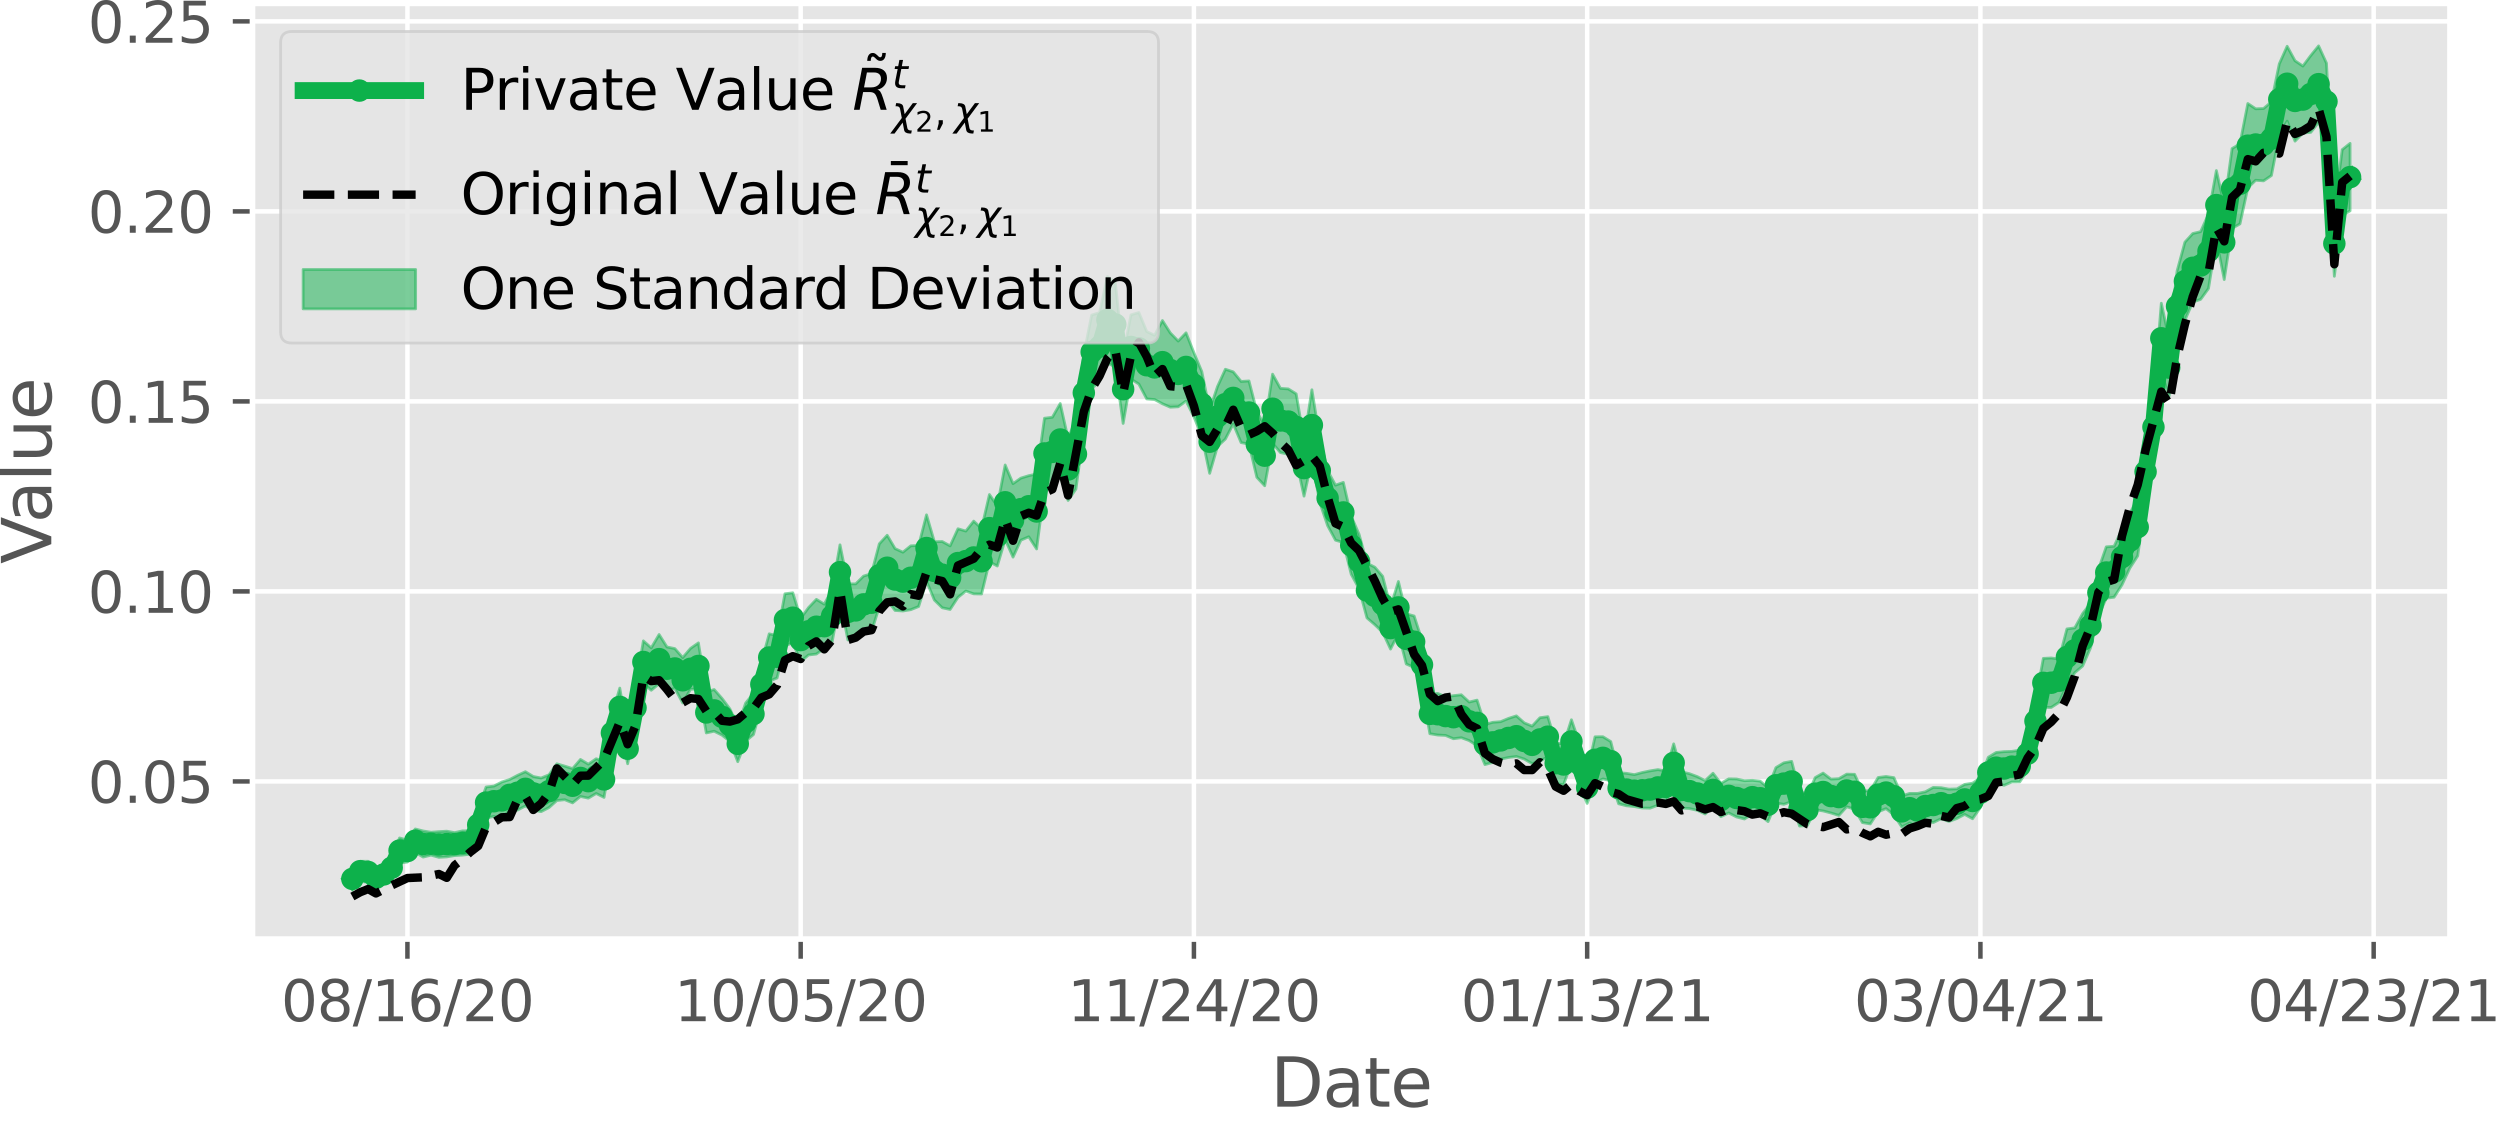 <?xml version="1.0" encoding="utf-8" standalone="no"?>
<!DOCTYPE svg PUBLIC "-//W3C//DTD SVG 1.1//EN"
  "http://www.w3.org/Graphics/SVG/1.1/DTD/svg11.dtd">
<svg xmlns:xlink="http://www.w3.org/1999/xlink" width="444.375pt" height="199.211pt" viewBox="0 0 444.375 199.211" xmlns="http://www.w3.org/2000/svg" version="1.1">
 <defs>
  <style type="text/css">*{stroke-linejoin: round; stroke-linecap: butt}</style>
 </defs>
 <g id="figure_1">
  <g id="patch_1">
   <path d="M 0 199.211 
L 444.375 199.211 
L 444.375 0 
L 0 0 
z
" style="fill: #ffffff"/>
  </g>
  <g id="axes_1">
   <g id="patch_2">
    <path d="M 44.879 166.92 
L 435.479 166.92 
L 435.479 0.6 
L 44.879 0.6 
z
" style="fill: #e5e5e5"/>
   </g>
   <g id="matplotlib.axis_1">
    <g id="xtick_1">
     <g id="line2d_1">
      <path d="M 72.42 166.92 
L 72.42 0.6 
" clip-path="url(#p3f66f79a7a)" style="fill: none; stroke: #ffffff; stroke-width: 0.8; stroke-linecap: square"/>
     </g>
     <g id="line2d_2">
      <defs>
       <path id="m99606f5d24" d="M 0 0 
L 0 3.5 
" style="stroke: #555555; stroke-width: 0.8"/>
      </defs>
      <g>
       <use xlink:href="#m99606f5d24" x="72.42" y="166.92" style="fill: #555555; stroke: #555555; stroke-width: 0.8"/>
      </g>
     </g>
     <g id="text_1">
      <!-- 08/16/20 -->
      <g style="fill: #555555" transform="translate(49.964 181.518) scale(0.1 -0.1)">
       <defs>
        <path id="DejaVuSans-30" d="M 2034 4250 
Q 1547 4250 1301 3770 
Q 1056 3291 1056 2328 
Q 1056 1369 1301 889 
Q 1547 409 2034 409 
Q 2525 409 2770 889 
Q 3016 1369 3016 2328 
Q 3016 3291 2770 3770 
Q 2525 4250 2034 4250 
z
M 2034 4750 
Q 2819 4750 3233 4129 
Q 3647 3509 3647 2328 
Q 3647 1150 3233 529 
Q 2819 -91 2034 -91 
Q 1250 -91 836 529 
Q 422 1150 422 2328 
Q 422 3509 836 4129 
Q 1250 4750 2034 4750 
z
" transform="scale(0.016)"/>
        <path id="DejaVuSans-38" d="M 2034 2216 
Q 1584 2216 1326 1975 
Q 1069 1734 1069 1313 
Q 1069 891 1326 650 
Q 1584 409 2034 409 
Q 2484 409 2743 651 
Q 3003 894 3003 1313 
Q 3003 1734 2745 1975 
Q 2488 2216 2034 2216 
z
M 1403 2484 
Q 997 2584 770 2862 
Q 544 3141 544 3541 
Q 544 4100 942 4425 
Q 1341 4750 2034 4750 
Q 2731 4750 3128 4425 
Q 3525 4100 3525 3541 
Q 3525 3141 3298 2862 
Q 3072 2584 2669 2484 
Q 3125 2378 3379 2068 
Q 3634 1759 3634 1313 
Q 3634 634 3220 271 
Q 2806 -91 2034 -91 
Q 1263 -91 848 271 
Q 434 634 434 1313 
Q 434 1759 690 2068 
Q 947 2378 1403 2484 
z
M 1172 3481 
Q 1172 3119 1398 2916 
Q 1625 2713 2034 2713 
Q 2441 2713 2670 2916 
Q 2900 3119 2900 3481 
Q 2900 3844 2670 4047 
Q 2441 4250 2034 4250 
Q 1625 4250 1398 4047 
Q 1172 3844 1172 3481 
z
" transform="scale(0.016)"/>
        <path id="DejaVuSans-2f" d="M 1625 4666 
L 2156 4666 
L 531 -594 
L 0 -594 
L 1625 4666 
z
" transform="scale(0.016)"/>
        <path id="DejaVuSans-31" d="M 794 531 
L 1825 531 
L 1825 4091 
L 703 3866 
L 703 4441 
L 1819 4666 
L 2450 4666 
L 2450 531 
L 3481 531 
L 3481 0 
L 794 0 
L 794 531 
z
" transform="scale(0.016)"/>
        <path id="DejaVuSans-36" d="M 2113 2584 
Q 1688 2584 1439 2293 
Q 1191 2003 1191 1497 
Q 1191 994 1439 701 
Q 1688 409 2113 409 
Q 2538 409 2786 701 
Q 3034 994 3034 1497 
Q 3034 2003 2786 2293 
Q 2538 2584 2113 2584 
z
M 3366 4563 
L 3366 3988 
Q 3128 4100 2886 4159 
Q 2644 4219 2406 4219 
Q 1781 4219 1451 3797 
Q 1122 3375 1075 2522 
Q 1259 2794 1537 2939 
Q 1816 3084 2150 3084 
Q 2853 3084 3261 2657 
Q 3669 2231 3669 1497 
Q 3669 778 3244 343 
Q 2819 -91 2113 -91 
Q 1303 -91 875 529 
Q 447 1150 447 2328 
Q 447 3434 972 4092 
Q 1497 4750 2381 4750 
Q 2619 4750 2861 4703 
Q 3103 4656 3366 4563 
z
" transform="scale(0.016)"/>
        <path id="DejaVuSans-32" d="M 1228 531 
L 3431 531 
L 3431 0 
L 469 0 
L 469 531 
Q 828 903 1448 1529 
Q 2069 2156 2228 2338 
Q 2531 2678 2651 2914 
Q 2772 3150 2772 3378 
Q 2772 3750 2511 3984 
Q 2250 4219 1831 4219 
Q 1534 4219 1204 4116 
Q 875 4013 500 3803 
L 500 4441 
Q 881 4594 1212 4672 
Q 1544 4750 1819 4750 
Q 2544 4750 2975 4387 
Q 3406 4025 3406 3419 
Q 3406 3131 3298 2873 
Q 3191 2616 2906 2266 
Q 2828 2175 2409 1742 
Q 1991 1309 1228 531 
z
" transform="scale(0.016)"/>
       </defs>
       <use xlink:href="#DejaVuSans-30"/>
       <use xlink:href="#DejaVuSans-38" x="63.623"/>
       <use xlink:href="#DejaVuSans-2f" x="127.246"/>
       <use xlink:href="#DejaVuSans-31" x="160.938"/>
       <use xlink:href="#DejaVuSans-36" x="224.561"/>
       <use xlink:href="#DejaVuSans-2f" x="288.184"/>
       <use xlink:href="#DejaVuSans-32" x="321.875"/>
       <use xlink:href="#DejaVuSans-30" x="385.498"/>
      </g>
     </g>
    </g>
    <g id="xtick_2">
     <g id="line2d_3">
      <path d="M 142.32 166.92 
L 142.32 0.6 
" clip-path="url(#p3f66f79a7a)" style="fill: none; stroke: #ffffff; stroke-width: 0.8; stroke-linecap: square"/>
     </g>
     <g id="line2d_4">
      <g>
       <use xlink:href="#m99606f5d24" x="142.32" y="166.92" style="fill: #555555; stroke: #555555; stroke-width: 0.8"/>
      </g>
     </g>
     <g id="text_2">
      <!-- 10/05/20 -->
      <g style="fill: #555555" transform="translate(119.863 181.518) scale(0.1 -0.1)">
       <defs>
        <path id="DejaVuSans-35" d="M 691 4666 
L 3169 4666 
L 3169 4134 
L 1269 4134 
L 1269 2991 
Q 1406 3038 1543 3061 
Q 1681 3084 1819 3084 
Q 2600 3084 3056 2656 
Q 3513 2228 3513 1497 
Q 3513 744 3044 326 
Q 2575 -91 1722 -91 
Q 1428 -91 1123 -41 
Q 819 9 494 109 
L 494 744 
Q 775 591 1075 516 
Q 1375 441 1709 441 
Q 2250 441 2565 725 
Q 2881 1009 2881 1497 
Q 2881 1984 2565 2268 
Q 2250 2553 1709 2553 
Q 1456 2553 1204 2497 
Q 953 2441 691 2322 
L 691 4666 
z
" transform="scale(0.016)"/>
       </defs>
       <use xlink:href="#DejaVuSans-31"/>
       <use xlink:href="#DejaVuSans-30" x="63.623"/>
       <use xlink:href="#DejaVuSans-2f" x="127.246"/>
       <use xlink:href="#DejaVuSans-30" x="160.938"/>
       <use xlink:href="#DejaVuSans-35" x="224.561"/>
       <use xlink:href="#DejaVuSans-2f" x="288.184"/>
       <use xlink:href="#DejaVuSans-32" x="321.875"/>
       <use xlink:href="#DejaVuSans-30" x="385.498"/>
      </g>
     </g>
    </g>
    <g id="xtick_3">
     <g id="line2d_5">
      <path d="M 212.219 166.92 
L 212.219 0.6 
" clip-path="url(#p3f66f79a7a)" style="fill: none; stroke: #ffffff; stroke-width: 0.8; stroke-linecap: square"/>
     </g>
     <g id="line2d_6">
      <g>
       <use xlink:href="#m99606f5d24" x="212.219" y="166.92" style="fill: #555555; stroke: #555555; stroke-width: 0.8"/>
      </g>
     </g>
     <g id="text_3">
      <!-- 11/24/20 -->
      <g style="fill: #555555" transform="translate(189.763 181.518) scale(0.1 -0.1)">
       <defs>
        <path id="DejaVuSans-34" d="M 2419 4116 
L 825 1625 
L 2419 1625 
L 2419 4116 
z
M 2253 4666 
L 3047 4666 
L 3047 1625 
L 3713 1625 
L 3713 1100 
L 3047 1100 
L 3047 0 
L 2419 0 
L 2419 1100 
L 313 1100 
L 313 1709 
L 2253 4666 
z
" transform="scale(0.016)"/>
       </defs>
       <use xlink:href="#DejaVuSans-31"/>
       <use xlink:href="#DejaVuSans-31" x="63.623"/>
       <use xlink:href="#DejaVuSans-2f" x="127.246"/>
       <use xlink:href="#DejaVuSans-32" x="160.938"/>
       <use xlink:href="#DejaVuSans-34" x="224.561"/>
       <use xlink:href="#DejaVuSans-2f" x="288.184"/>
       <use xlink:href="#DejaVuSans-32" x="321.875"/>
       <use xlink:href="#DejaVuSans-30" x="385.498"/>
      </g>
     </g>
    </g>
    <g id="xtick_4">
     <g id="line2d_7">
      <path d="M 282.119 166.92 
L 282.119 0.6 
" clip-path="url(#p3f66f79a7a)" style="fill: none; stroke: #ffffff; stroke-width: 0.8; stroke-linecap: square"/>
     </g>
     <g id="line2d_8">
      <g>
       <use xlink:href="#m99606f5d24" x="282.119" y="166.92" style="fill: #555555; stroke: #555555; stroke-width: 0.8"/>
      </g>
     </g>
     <g id="text_4">
      <!-- 01/13/21 -->
      <g style="fill: #555555" transform="translate(259.663 181.518) scale(0.1 -0.1)">
       <defs>
        <path id="DejaVuSans-33" d="M 2597 2516 
Q 3050 2419 3304 2112 
Q 3559 1806 3559 1356 
Q 3559 666 3084 287 
Q 2609 -91 1734 -91 
Q 1441 -91 1130 -33 
Q 819 25 488 141 
L 488 750 
Q 750 597 1062 519 
Q 1375 441 1716 441 
Q 2309 441 2620 675 
Q 2931 909 2931 1356 
Q 2931 1769 2642 2001 
Q 2353 2234 1838 2234 
L 1294 2234 
L 1294 2753 
L 1863 2753 
Q 2328 2753 2575 2939 
Q 2822 3125 2822 3475 
Q 2822 3834 2567 4026 
Q 2313 4219 1838 4219 
Q 1578 4219 1281 4162 
Q 984 4106 628 3988 
L 628 4550 
Q 988 4650 1302 4700 
Q 1616 4750 1894 4750 
Q 2613 4750 3031 4423 
Q 3450 4097 3450 3541 
Q 3450 3153 3228 2886 
Q 3006 2619 2597 2516 
z
" transform="scale(0.016)"/>
       </defs>
       <use xlink:href="#DejaVuSans-30"/>
       <use xlink:href="#DejaVuSans-31" x="63.623"/>
       <use xlink:href="#DejaVuSans-2f" x="127.246"/>
       <use xlink:href="#DejaVuSans-31" x="160.938"/>
       <use xlink:href="#DejaVuSans-33" x="224.561"/>
       <use xlink:href="#DejaVuSans-2f" x="288.184"/>
       <use xlink:href="#DejaVuSans-32" x="321.875"/>
       <use xlink:href="#DejaVuSans-31" x="385.498"/>
      </g>
     </g>
    </g>
    <g id="xtick_5">
     <g id="line2d_9">
      <path d="M 352.019 166.92 
L 352.019 0.6 
" clip-path="url(#p3f66f79a7a)" style="fill: none; stroke: #ffffff; stroke-width: 0.8; stroke-linecap: square"/>
     </g>
     <g id="line2d_10">
      <g>
       <use xlink:href="#m99606f5d24" x="352.019" y="166.92" style="fill: #555555; stroke: #555555; stroke-width: 0.8"/>
      </g>
     </g>
     <g id="text_5">
      <!-- 03/04/21 -->
      <g style="fill: #555555" transform="translate(329.563 181.518) scale(0.1 -0.1)">
       <use xlink:href="#DejaVuSans-30"/>
       <use xlink:href="#DejaVuSans-33" x="63.623"/>
       <use xlink:href="#DejaVuSans-2f" x="127.246"/>
       <use xlink:href="#DejaVuSans-30" x="160.938"/>
       <use xlink:href="#DejaVuSans-34" x="224.561"/>
       <use xlink:href="#DejaVuSans-2f" x="288.184"/>
       <use xlink:href="#DejaVuSans-32" x="321.875"/>
       <use xlink:href="#DejaVuSans-31" x="385.498"/>
      </g>
     </g>
    </g>
    <g id="xtick_6">
     <g id="line2d_11">
      <path d="M 421.919 166.92 
L 421.919 0.6 
" clip-path="url(#p3f66f79a7a)" style="fill: none; stroke: #ffffff; stroke-width: 0.8; stroke-linecap: square"/>
     </g>
     <g id="line2d_12">
      <g>
       <use xlink:href="#m99606f5d24" x="421.919" y="166.92" style="fill: #555555; stroke: #555555; stroke-width: 0.8"/>
      </g>
     </g>
     <g id="text_6">
      <!-- 04/23/21 -->
      <g style="fill: #555555" transform="translate(399.463 181.518) scale(0.1 -0.1)">
       <use xlink:href="#DejaVuSans-30"/>
       <use xlink:href="#DejaVuSans-34" x="63.623"/>
       <use xlink:href="#DejaVuSans-2f" x="127.246"/>
       <use xlink:href="#DejaVuSans-32" x="160.938"/>
       <use xlink:href="#DejaVuSans-33" x="224.561"/>
       <use xlink:href="#DejaVuSans-2f" x="288.184"/>
       <use xlink:href="#DejaVuSans-32" x="321.875"/>
       <use xlink:href="#DejaVuSans-31" x="385.498"/>
      </g>
     </g>
    </g>
    <g id="text_7">
     <!-- Date -->
     <g style="fill: #555555" transform="translate(225.838 196.716) scale(0.12 -0.12)">
      <defs>
       <path id="DejaVuSans-44" d="M 1259 4147 
L 1259 519 
L 2022 519 
Q 2988 519 3436 956 
Q 3884 1394 3884 2338 
Q 3884 3275 3436 3711 
Q 2988 4147 2022 4147 
L 1259 4147 
z
M 628 4666 
L 1925 4666 
Q 3281 4666 3915 4102 
Q 4550 3538 4550 2338 
Q 4550 1131 3912 565 
Q 3275 0 1925 0 
L 628 0 
L 628 4666 
z
" transform="scale(0.016)"/>
       <path id="DejaVuSans-61" d="M 2194 1759 
Q 1497 1759 1228 1600 
Q 959 1441 959 1056 
Q 959 750 1161 570 
Q 1363 391 1709 391 
Q 2188 391 2477 730 
Q 2766 1069 2766 1631 
L 2766 1759 
L 2194 1759 
z
M 3341 1997 
L 3341 0 
L 2766 0 
L 2766 531 
Q 2569 213 2275 61 
Q 1981 -91 1556 -91 
Q 1019 -91 701 211 
Q 384 513 384 1019 
Q 384 1609 779 1909 
Q 1175 2209 1959 2209 
L 2766 2209 
L 2766 2266 
Q 2766 2663 2505 2880 
Q 2244 3097 1772 3097 
Q 1472 3097 1187 3025 
Q 903 2953 641 2809 
L 641 3341 
Q 956 3463 1253 3523 
Q 1550 3584 1831 3584 
Q 2591 3584 2966 3190 
Q 3341 2797 3341 1997 
z
" transform="scale(0.016)"/>
       <path id="DejaVuSans-74" d="M 1172 4494 
L 1172 3500 
L 2356 3500 
L 2356 3053 
L 1172 3053 
L 1172 1153 
Q 1172 725 1289 603 
Q 1406 481 1766 481 
L 2356 481 
L 2356 0 
L 1766 0 
Q 1100 0 847 248 
Q 594 497 594 1153 
L 594 3053 
L 172 3053 
L 172 3500 
L 594 3500 
L 594 4494 
L 1172 4494 
z
" transform="scale(0.016)"/>
       <path id="DejaVuSans-65" d="M 3597 1894 
L 3597 1613 
L 953 1613 
Q 991 1019 1311 708 
Q 1631 397 2203 397 
Q 2534 397 2845 478 
Q 3156 559 3463 722 
L 3463 178 
Q 3153 47 2828 -22 
Q 2503 -91 2169 -91 
Q 1331 -91 842 396 
Q 353 884 353 1716 
Q 353 2575 817 3079 
Q 1281 3584 2069 3584 
Q 2775 3584 3186 3129 
Q 3597 2675 3597 1894 
z
M 3022 2063 
Q 3016 2534 2758 2815 
Q 2500 3097 2075 3097 
Q 1594 3097 1305 2825 
Q 1016 2553 972 2059 
L 3022 2063 
z
" transform="scale(0.016)"/>
      </defs>
      <use xlink:href="#DejaVuSans-44"/>
      <use xlink:href="#DejaVuSans-61" x="77.002"/>
      <use xlink:href="#DejaVuSans-74" x="138.281"/>
      <use xlink:href="#DejaVuSans-65" x="177.49"/>
     </g>
    </g>
   </g>
   <g id="matplotlib.axis_2">
    <g id="ytick_1">
     <g id="line2d_13">
      <path d="M 44.879 138.898 
L 435.479 138.898 
" clip-path="url(#p3f66f79a7a)" style="fill: none; stroke: #ffffff; stroke-width: 0.8; stroke-linecap: square"/>
     </g>
     <g id="line2d_14">
      <defs>
       <path id="m069d366680" d="M 0 0 
L -3.5 0 
" style="stroke: #555555; stroke-width: 0.8"/>
      </defs>
      <g>
       <use xlink:href="#m069d366680" x="44.879" y="138.898" style="fill: #555555; stroke: #555555; stroke-width: 0.8"/>
      </g>
     </g>
     <g id="text_8">
      <!-- 0.05 -->
      <g style="fill: #555555" transform="translate(15.614 142.697) scale(0.1 -0.1)">
       <defs>
        <path id="DejaVuSans-2e" d="M 684 794 
L 1344 794 
L 1344 0 
L 684 0 
L 684 794 
z
" transform="scale(0.016)"/>
       </defs>
       <use xlink:href="#DejaVuSans-30"/>
       <use xlink:href="#DejaVuSans-2e" x="63.623"/>
       <use xlink:href="#DejaVuSans-30" x="95.41"/>
       <use xlink:href="#DejaVuSans-35" x="159.033"/>
      </g>
     </g>
    </g>
    <g id="ytick_2">
     <g id="line2d_15">
      <path d="M 44.879 105.123 
L 435.479 105.123 
" clip-path="url(#p3f66f79a7a)" style="fill: none; stroke: #ffffff; stroke-width: 0.8; stroke-linecap: square"/>
     </g>
     <g id="line2d_16">
      <g>
       <use xlink:href="#m069d366680" x="44.879" y="105.123" style="fill: #555555; stroke: #555555; stroke-width: 0.8"/>
      </g>
     </g>
     <g id="text_9">
      <!-- 0.10 -->
      <g style="fill: #555555" transform="translate(15.614 108.922) scale(0.1 -0.1)">
       <use xlink:href="#DejaVuSans-30"/>
       <use xlink:href="#DejaVuSans-2e" x="63.623"/>
       <use xlink:href="#DejaVuSans-31" x="95.41"/>
       <use xlink:href="#DejaVuSans-30" x="159.033"/>
      </g>
     </g>
    </g>
    <g id="ytick_3">
     <g id="line2d_17">
      <path d="M 44.879 71.349 
L 435.479 71.349 
" clip-path="url(#p3f66f79a7a)" style="fill: none; stroke: #ffffff; stroke-width: 0.8; stroke-linecap: square"/>
     </g>
     <g id="line2d_18">
      <g>
       <use xlink:href="#m069d366680" x="44.879" y="71.349" style="fill: #555555; stroke: #555555; stroke-width: 0.8"/>
      </g>
     </g>
     <g id="text_10">
      <!-- 0.15 -->
      <g style="fill: #555555" transform="translate(15.614 75.148) scale(0.1 -0.1)">
       <use xlink:href="#DejaVuSans-30"/>
       <use xlink:href="#DejaVuSans-2e" x="63.623"/>
       <use xlink:href="#DejaVuSans-31" x="95.41"/>
       <use xlink:href="#DejaVuSans-35" x="159.033"/>
      </g>
     </g>
    </g>
    <g id="ytick_4">
     <g id="line2d_19">
      <path d="M 44.879 37.574 
L 435.479 37.574 
" clip-path="url(#p3f66f79a7a)" style="fill: none; stroke: #ffffff; stroke-width: 0.8; stroke-linecap: square"/>
     </g>
     <g id="line2d_20">
      <g>
       <use xlink:href="#m069d366680" x="44.879" y="37.574" style="fill: #555555; stroke: #555555; stroke-width: 0.8"/>
      </g>
     </g>
     <g id="text_11">
      <!-- 0.20 -->
      <g style="fill: #555555" transform="translate(15.614 41.373) scale(0.1 -0.1)">
       <use xlink:href="#DejaVuSans-30"/>
       <use xlink:href="#DejaVuSans-2e" x="63.623"/>
       <use xlink:href="#DejaVuSans-32" x="95.41"/>
       <use xlink:href="#DejaVuSans-30" x="159.033"/>
      </g>
     </g>
    </g>
    <g id="ytick_5">
     <g id="line2d_21">
      <path d="M 44.879 3.799 
L 435.479 3.799 
" clip-path="url(#p3f66f79a7a)" style="fill: none; stroke: #ffffff; stroke-width: 0.8; stroke-linecap: square"/>
     </g>
     <g id="line2d_22">
      <g>
       <use xlink:href="#m069d366680" x="44.879" y="3.799" style="fill: #555555; stroke: #555555; stroke-width: 0.8"/>
      </g>
     </g>
     <g id="text_12">
      <!-- 0.25 -->
      <g style="fill: #555555" transform="translate(15.614 7.598) scale(0.1 -0.1)">
       <use xlink:href="#DejaVuSans-30"/>
       <use xlink:href="#DejaVuSans-2e" x="63.623"/>
       <use xlink:href="#DejaVuSans-32" x="95.41"/>
       <use xlink:href="#DejaVuSans-35" x="159.033"/>
      </g>
     </g>
    </g>
    <g id="text_13">
     <!-- Value -->
     <g style="fill: #555555" transform="translate(9.118 100.237) rotate(-90) scale(0.12 -0.12)">
      <defs>
       <path id="DejaVuSans-56" d="M 1831 0 
L 50 4666 
L 709 4666 
L 2188 738 
L 3669 4666 
L 4325 4666 
L 2547 0 
L 1831 0 
z
" transform="scale(0.016)"/>
       <path id="DejaVuSans-6c" d="M 603 4863 
L 1178 4863 
L 1178 0 
L 603 0 
L 603 4863 
z
" transform="scale(0.016)"/>
       <path id="DejaVuSans-75" d="M 544 1381 
L 544 3500 
L 1119 3500 
L 1119 1403 
Q 1119 906 1312 657 
Q 1506 409 1894 409 
Q 2359 409 2629 706 
Q 2900 1003 2900 1516 
L 2900 3500 
L 3475 3500 
L 3475 0 
L 2900 0 
L 2900 538 
Q 2691 219 2414 64 
Q 2138 -91 1772 -91 
Q 1169 -91 856 284 
Q 544 659 544 1381 
z
M 1991 3584 
L 1991 3584 
z
" transform="scale(0.016)"/>
      </defs>
      <use xlink:href="#DejaVuSans-56"/>
      <use xlink:href="#DejaVuSans-61" x="60.658"/>
      <use xlink:href="#DejaVuSans-6c" x="121.938"/>
      <use xlink:href="#DejaVuSans-75" x="149.721"/>
      <use xlink:href="#DejaVuSans-65" x="213.1"/>
     </g>
    </g>
   </g>
   <g id="PolyCollection_1">
    <defs>
     <path id="m00d0a75a9e" d="M 62.634 -40.98 
L 62.634 -45 
L 64.032 -46.115 
L 65.43 -46.125 
L 66.828 -45.105 
L 68.226 -45.461 
L 69.624 -46.935 
L 71.022 -50.262 
L 72.42 -49.891 
L 73.818 -51.862 
L 75.216 -51.505 
L 76.614 -51.278 
L 78.012 -51.388 
L 79.41 -51.469 
L 80.808 -51.21 
L 82.206 -51.524 
L 83.604 -51.538 
L 85.002 -55.503 
L 86.4 -59.32 
L 87.798 -59.483 
L 89.196 -60.208 
L 90.594 -60.653 
L 91.992 -61.393 
L 93.39 -62.044 
L 94.788 -61.191 
L 96.186 -60.917 
L 97.584 -61.497 
L 98.982 -63.447 
L 100.38 -63.033 
L 101.778 -62.591 
L 103.176 -64.218 
L 104.574 -63.382 
L 105.972 -64.344 
L 107.37 -63.872 
L 108.768 -72.114 
L 110.166 -76.902 
L 111.564 -68.79 
L 112.962 -77.088 
L 114.36 -85.294 
L 115.758 -84.052 
L 117.156 -86.427 
L 118.554 -84.208 
L 119.952 -83.925 
L 121.35 -82.326 
L 122.748 -83.962 
L 124.146 -84.939 
L 125.544 -76.211 
L 126.942 -76.645 
L 128.34 -75.063 
L 129.738 -73.2 
L 131.136 -70.168 
L 132.534 -74.233 
L 133.932 -75.957 
L 135.33 -81.42 
L 136.728 -86.548 
L 138.126 -86.228 
L 139.524 -93.665 
L 140.922 -93.84 
L 142.32 -89.279 
L 143.718 -91.206 
L 145.116 -92.675 
L 146.514 -91.821 
L 147.912 -94.403 
L 149.31 -102.368 
L 150.708 -95.429 
L 152.106 -95.425 
L 153.504 -96.812 
L 154.902 -97.242 
L 156.3 -102.548 
L 157.698 -104.067 
L 159.096 -101.7 
L 160.494 -101.054 
L 161.892 -102.192 
L 163.29 -102.251 
L 164.688 -107.699 
L 166.086 -102.916 
L 167.484 -102.954 
L 168.882 -102.18 
L 170.28 -105.223 
L 171.678 -104.809 
L 173.076 -106.582 
L 174.474 -105.267 
L 175.872 -111.307 
L 177.27 -109.271 
L 178.668 -116.559 
L 180.066 -113.242 
L 181.464 -114.228 
L 182.862 -114.659 
L 184.26 -114.951 
L 185.658 -124.872 
L 187.056 -125.044 
L 188.454 -127.486 
L 189.852 -121.249 
L 191.25 -124.726 
L 192.648 -136.206 
L 194.046 -143.203 
L 195.444 -143.637 
L 196.842 -150.037 
L 198.24 -149.066 
L 199.637 -136.112 
L 201.035 -143.242 
L 202.433 -143.658 
L 203.831 -140.277 
L 205.229 -139.612 
L 206.627 -142.231 
L 208.025 -140.028 
L 209.423 -138.59 
L 210.821 -140.05 
L 212.219 -136.508 
L 213.617 -133.164 
L 215.015 -126.324 
L 216.413 -130.514 
L 217.811 -133.576 
L 219.209 -133.113 
L 220.607 -131.406 
L 222.005 -131.499 
L 223.403 -126.047 
L 224.801 -123.563 
L 226.199 -132.701 
L 227.597 -130.181 
L 228.995 -130.082 
L 230.393 -129.205 
L 231.791 -120.988 
L 233.189 -129.931 
L 234.587 -121.258 
L 235.985 -115.557 
L 237.383 -112.973 
L 238.781 -113.464 
L 240.179 -107.44 
L 241.577 -104.237 
L 242.975 -99.106 
L 244.373 -98.394 
L 245.771 -96.771 
L 247.169 -91.308 
L 248.567 -95.851 
L 249.965 -90.108 
L 251.363 -89.715 
L 252.761 -85.414 
L 254.159 -75.853 
L 255.557 -75.957 
L 256.955 -75.365 
L 258.353 -75.557 
L 259.751 -75.713 
L 261.149 -74.421 
L 262.547 -74.763 
L 263.945 -70.426 
L 265.343 -70.82 
L 266.741 -70.931 
L 268.139 -71.516 
L 269.537 -71.965 
L 270.935 -70.724 
L 272.333 -70.145 
L 273.731 -71.637 
L 275.129 -71.824 
L 276.527 -67.178 
L 277.925 -66.918 
L 279.323 -71.275 
L 280.721 -67.206 
L 282.119 -62.013 
L 283.517 -68.243 
L 284.915 -68.261 
L 286.313 -67.397 
L 287.711 -61.867 
L 289.109 -61.752 
L 290.507 -61.518 
L 291.905 -61.896 
L 293.303 -62.187 
L 294.701 -62.409 
L 296.099 -62.164 
L 297.497 -66.987 
L 298.895 -62.02 
L 300.293 -61.691 
L 301.691 -61.167 
L 303.089 -60.454 
L 304.487 -61.769 
L 305.885 -59.959 
L 307.283 -60.773 
L 308.681 -60.745 
L 310.079 -60.441 
L 311.477 -60.506 
L 312.875 -60.355 
L 314.273 -59.171 
L 315.671 -62.771 
L 317.069 -63.616 
L 318.467 -63.88 
L 319.865 -58.57 
L 321.263 -57.944 
L 322.661 -61.005 
L 324.059 -61.794 
L 325.457 -60.722 
L 326.855 -60.799 
L 328.253 -61.61 
L 329.651 -61.579 
L 331.049 -58.596 
L 332.447 -58.682 
L 333.845 -61.011 
L 335.243 -61.19 
L 336.641 -60.988 
L 338.039 -57.751 
L 339.437 -58.181 
L 340.835 -58.178 
L 342.233 -58.47 
L 343.631 -59.245 
L 345.029 -59.199 
L 346.427 -58.936 
L 347.825 -58.986 
L 349.223 -59.78 
L 350.621 -60 
L 352.019 -60.929 
L 353.417 -64.602 
L 354.815 -65.461 
L 356.213 -65.605 
L 357.611 -65.655 
L 359.009 -65.866 
L 360.407 -68.151 
L 361.805 -74.669 
L 363.203 -82.185 
L 364.601 -82.254 
L 365.999 -82.073 
L 367.397 -87.419 
L 368.795 -87.606 
L 370.193 -90.155 
L 371.591 -91.965 
L 372.989 -97.975 
L 374.387 -102.01 
L 375.785 -102.115 
L 377.183 -105.137 
L 378.581 -107.96 
L 379.979 -110.643 
L 381.377 -120.56 
L 382.775 -128.298 
L 384.173 -145.311 
L 385.571 -138.89 
L 386.969 -151.016 
L 388.367 -156.165 
L 389.765 -157.702 
L 391.163 -158.035 
L 392.561 -161.156 
L 393.959 -168.892 
L 395.357 -162.747 
L 396.755 -172.804 
L 398.153 -173.654 
L 399.551 -180.811 
L 400.949 -179.873 
L 402.347 -179.917 
L 403.745 -181.101 
L 405.143 -187.857 
L 406.541 -190.986 
L 407.939 -188.414 
L 409.337 -187.468 
L 410.735 -189.333 
L 412.133 -191.052 
L 413.531 -187.983 
L 414.929 -161.727 
L 416.327 -172.609 
L 417.725 -173.726 
L 417.725 -161.737 
L 417.725 -161.737 
L 416.327 -160.952 
L 414.929 -150.102 
L 413.531 -174.348 
L 412.133 -177.454 
L 410.735 -175.683 
L 409.337 -175.562 
L 407.939 -174.126 
L 406.541 -177.674 
L 405.143 -175.255 
L 403.745 -168.011 
L 402.347 -167.059 
L 400.949 -167.175 
L 399.551 -165.824 
L 398.153 -159.418 
L 396.755 -158.609 
L 395.357 -149.52 
L 393.959 -156.623 
L 392.561 -147.929 
L 391.163 -146.003 
L 389.765 -145.523 
L 388.367 -142.277 
L 386.969 -138.53 
L 385.571 -128.834 
L 384.173 -132.853 
L 382.775 -118.308 
L 381.377 -110.157 
L 379.979 -100.405 
L 378.581 -98.232 
L 377.183 -95.251 
L 375.785 -93.055 
L 374.387 -92.883 
L 372.989 -89.734 
L 371.591 -84.056 
L 370.193 -80.828 
L 368.795 -79.645 
L 367.397 -77.448 
L 365.999 -74.369 
L 364.601 -73.457 
L 363.203 -73.479 
L 361.805 -67.416 
L 360.407 -62.321 
L 359.009 -60.233 
L 357.611 -60.224 
L 356.213 -59.614 
L 354.815 -60.062 
L 353.417 -59.213 
L 352.019 -55.69 
L 350.621 -53.678 
L 349.223 -54.449 
L 347.825 -53.713 
L 346.427 -53.193 
L 345.029 -53.687 
L 343.631 -52.998 
L 342.233 -53.401 
L 340.835 -52.115 
L 339.437 -52.925 
L 338.039 -52.221 
L 336.641 -54.365 
L 335.243 -55.476 
L 333.845 -54.918 
L 332.447 -52.759 
L 331.049 -52.991 
L 329.651 -55.375 
L 328.253 -55.804 
L 326.855 -54.269 
L 325.457 -54.703 
L 324.059 -55.066 
L 322.661 -55.274 
L 321.263 -52.486 
L 319.865 -52.375 
L 318.467 -56.728 
L 317.069 -56.241 
L 315.671 -56.488 
L 314.273 -53.173 
L 312.875 -54.292 
L 311.477 -54.523 
L 310.079 -53.633 
L 308.681 -53.993 
L 307.283 -54.709 
L 305.885 -54.045 
L 304.487 -55.846 
L 303.089 -54.523 
L 301.691 -55.176 
L 300.293 -55.486 
L 298.895 -55.581 
L 297.497 -60.233 
L 296.099 -56.507 
L 294.701 -56.092 
L 293.303 -55.554 
L 291.905 -55.59 
L 290.507 -55.843 
L 289.109 -55.982 
L 287.711 -56.337 
L 286.313 -60.44 
L 284.915 -60.752 
L 283.517 -60.073 
L 282.119 -56.405 
L 280.721 -59.659 
L 279.323 -63.567 
L 277.925 -59.731 
L 276.527 -59.921 
L 275.129 -64.709 
L 273.731 -63.922 
L 272.333 -63.48 
L 270.935 -64.289 
L 269.537 -64.74 
L 268.139 -64.568 
L 266.741 -64.275 
L 265.343 -63.692 
L 263.945 -63.304 
L 262.547 -66.681 
L 261.149 -67.574 
L 259.751 -68.082 
L 258.353 -67.901 
L 256.955 -68.487 
L 255.557 -68.558 
L 254.159 -68.792 
L 252.761 -76.673 
L 251.363 -80.574 
L 249.965 -81.186 
L 248.567 -86.64 
L 247.169 -83.834 
L 245.771 -86.823 
L 244.373 -88.177 
L 242.975 -89.377 
L 241.577 -94.565 
L 240.179 -97.13 
L 238.781 -102.781 
L 237.383 -103.196 
L 235.985 -105.771 
L 234.587 -109.912 
L 233.189 -117.369 
L 231.791 -111.02 
L 230.393 -117.419 
L 228.995 -118.475 
L 227.597 -118.762 
L 226.199 -120.422 
L 224.801 -112.866 
L 223.403 -114.366 
L 222.005 -120.27 
L 220.607 -120.536 
L 219.209 -123.853 
L 217.811 -121.171 
L 216.413 -119.868 
L 215.015 -115.072 
L 213.617 -121.674 
L 212.219 -125.134 
L 210.821 -127.927 
L 209.423 -126.904 
L 208.025 -126.828 
L 206.627 -127.442 
L 205.229 -128.191 
L 203.831 -128.303 
L 202.433 -130.942 
L 201.035 -131.839 
L 199.637 -123.944 
L 198.24 -134.003 
L 196.842 -134.677 
L 195.444 -131.511 
L 194.046 -130.07 
L 192.648 -122.556 
L 191.25 -112.284 
L 189.852 -110.258 
L 188.454 -114.694 
L 187.056 -112.722 
L 185.658 -112.35 
L 184.26 -101.637 
L 182.862 -103.796 
L 181.464 -103.195 
L 180.066 -100.183 
L 178.668 -103.305 
L 177.27 -98.598 
L 175.872 -99.363 
L 174.474 -93.626 
L 173.076 -93.657 
L 171.678 -94.144 
L 170.28 -93.032 
L 168.882 -90.88 
L 167.484 -91.175 
L 166.086 -92.55 
L 164.688 -95.897 
L 163.29 -91.4 
L 161.892 -90.839 
L 160.494 -90.607 
L 159.096 -90.701 
L 157.698 -92.531 
L 156.3 -91.366 
L 154.902 -86.914 
L 153.504 -86.751 
L 152.106 -86.005 
L 150.708 -85.459 
L 149.31 -92.656 
L 147.912 -85.078 
L 146.514 -83.984 
L 145.116 -82.951 
L 143.718 -82.789 
L 142.32 -81.589 
L 140.922 -84.992 
L 139.524 -84.383 
L 138.126 -78.693 
L 136.728 -78.139 
L 135.33 -73.735 
L 133.932 -68.64 
L 132.534 -67.468 
L 131.136 -63.823 
L 129.738 -67.433 
L 128.34 -68.537 
L 126.942 -69.234 
L 125.544 -68.929 
L 124.146 -76.736 
L 122.748 -76.699 
L 121.35 -74.255 
L 119.952 -76.856 
L 118.554 -76.477 
L 117.156 -77.673 
L 115.758 -76.518 
L 114.36 -77.788 
L 112.962 -69.701 
L 111.564 -63.456 
L 110.166 -70.225 
L 108.768 -65.741 
L 107.37 -57.47 
L 105.972 -58.17 
L 104.574 -57.34 
L 103.176 -57.64 
L 101.778 -56.499 
L 100.38 -57.066 
L 98.982 -56.916 
L 97.584 -55.665 
L 96.186 -54.942 
L 94.788 -55.178 
L 93.39 -55.949 
L 91.992 -55.215 
L 90.594 -55.191 
L 89.196 -53.671 
L 87.798 -54.103 
L 86.4 -53.786 
L 85.002 -49.702 
L 83.604 -47.379 
L 82.206 -47.216 
L 80.808 -47.137 
L 79.41 -46.895 
L 78.012 -46.817 
L 76.614 -47.207 
L 75.216 -46.863 
L 73.818 -47.677 
L 72.42 -45.983 
L 71.022 -45.789 
L 69.624 -43.034 
L 68.226 -42.113 
L 66.828 -41.26 
L 65.43 -42.316 
L 64.032 -42.608 
L 62.634 -40.98 
z
" style="stroke: #0db14b; stroke-opacity: 0.5; stroke-width: 0.5"/>
    </defs>
    <g clip-path="url(#p3f66f79a7a)">
     <use xlink:href="#m00d0a75a9e" x="0" y="199.211" style="fill: #0db14b; fill-opacity: 0.5; stroke: #0db14b; stroke-opacity: 0.5; stroke-width: 0.5"/>
    </g>
   </g>
   <g id="line2d_23">
    <path d="M 62.634 156.222 
L 64.032 154.85 
L 65.43 154.991 
L 66.828 156.029 
L 68.226 155.425 
L 69.624 154.227 
L 71.022 151.186 
L 72.42 151.274 
L 73.818 149.442 
L 75.216 150.027 
L 76.614 149.969 
L 78.012 150.109 
L 83.604 149.753 
L 85.002 146.609 
L 86.4 142.658 
L 89.196 142.272 
L 90.594 141.289 
L 91.992 140.908 
L 93.39 140.215 
L 94.788 141.027 
L 96.186 141.282 
L 97.584 140.63 
L 98.982 139.03 
L 100.38 139.162 
L 101.778 139.667 
L 103.176 138.282 
L 104.574 138.85 
L 105.972 137.954 
L 107.37 138.54 
L 108.768 130.284 
L 110.166 125.648 
L 111.564 133.088 
L 112.962 125.817 
L 114.36 117.671 
L 115.758 118.927 
L 117.156 117.161 
L 118.554 118.869 
L 119.952 118.821 
L 121.35 120.921 
L 122.748 118.881 
L 124.146 118.374 
L 125.544 126.641 
L 126.942 126.272 
L 128.34 127.412 
L 129.738 128.895 
L 131.136 132.216 
L 132.534 128.361 
L 133.932 126.913 
L 135.33 121.634 
L 136.728 116.868 
L 138.126 116.751 
L 139.524 110.187 
L 140.922 109.796 
L 142.32 113.778 
L 143.718 112.214 
L 145.116 111.399 
L 146.514 111.309 
L 147.912 109.471 
L 149.31 101.7 
L 150.708 108.768 
L 152.106 108.497 
L 153.504 107.43 
L 154.902 107.133 
L 156.3 102.254 
L 157.698 100.913 
L 159.096 103.011 
L 160.494 103.381 
L 161.892 102.696 
L 163.29 102.386 
L 164.688 97.413 
L 166.086 101.479 
L 167.484 102.147 
L 168.882 102.681 
L 170.28 100.084 
L 171.678 99.735 
L 173.076 99.092 
L 174.474 99.765 
L 175.872 93.877 
L 177.27 95.277 
L 178.668 89.28 
L 180.066 92.499 
L 181.464 90.5 
L 182.862 89.984 
L 184.26 90.917 
L 185.658 80.6 
L 187.056 80.328 
L 188.454 78.122 
L 189.852 83.458 
L 191.25 80.707 
L 192.648 69.831 
L 194.046 62.575 
L 195.444 61.637 
L 196.842 56.854 
L 198.24 57.677 
L 199.637 69.184 
L 201.035 61.671 
L 202.433 61.911 
L 203.831 64.921 
L 205.229 65.31 
L 206.627 64.375 
L 208.025 65.784 
L 209.423 66.464 
L 210.821 65.223 
L 213.617 71.793 
L 215.015 78.514 
L 216.413 74.021 
L 217.811 71.838 
L 219.209 70.729 
L 220.607 73.241 
L 222.005 73.327 
L 223.403 79.005 
L 224.801 80.997 
L 226.199 72.65 
L 227.597 74.74 
L 228.995 74.933 
L 230.393 75.899 
L 231.791 83.207 
L 233.189 75.562 
L 234.587 83.627 
L 235.985 88.547 
L 237.383 91.127 
L 238.781 91.089 
L 240.179 96.927 
L 241.577 99.811 
L 242.975 104.97 
L 244.373 105.926 
L 245.771 107.414 
L 247.169 111.641 
L 248.567 107.966 
L 249.965 113.564 
L 251.363 114.067 
L 252.761 118.168 
L 254.159 126.889 
L 255.557 126.954 
L 256.955 127.285 
L 258.353 127.483 
L 259.751 127.314 
L 261.149 128.214 
L 262.547 128.489 
L 263.945 132.346 
L 269.537 130.859 
L 270.935 131.705 
L 272.333 132.399 
L 273.731 131.432 
L 275.129 130.945 
L 276.527 135.662 
L 277.925 135.887 
L 279.323 131.791 
L 282.119 140.003 
L 283.517 135.053 
L 284.915 134.705 
L 286.313 135.293 
L 287.711 140.109 
L 290.507 140.531 
L 293.303 140.341 
L 294.701 139.961 
L 296.099 139.876 
L 297.497 135.602 
L 298.895 140.411 
L 300.293 140.623 
L 301.691 141.04 
L 303.089 141.723 
L 304.487 140.404 
L 305.885 142.209 
L 307.283 141.47 
L 310.079 142.174 
L 311.477 141.697 
L 312.875 141.888 
L 314.273 143.039 
L 315.671 139.582 
L 318.467 138.908 
L 319.865 143.739 
L 321.263 143.996 
L 322.661 141.072 
L 324.059 140.781 
L 325.457 141.499 
L 326.855 141.678 
L 328.253 140.504 
L 329.651 140.734 
L 331.049 143.417 
L 332.447 143.491 
L 333.845 141.247 
L 335.243 140.879 
L 336.641 141.535 
L 338.039 144.225 
L 339.437 143.658 
L 340.835 144.065 
L 342.233 143.276 
L 343.631 143.09 
L 345.029 142.768 
L 346.427 143.147 
L 347.825 142.862 
L 349.223 142.097 
L 350.621 142.373 
L 352.019 140.902 
L 353.417 137.304 
L 354.815 136.45 
L 356.213 136.602 
L 357.611 136.272 
L 359.009 136.162 
L 360.407 133.975 
L 361.805 128.169 
L 363.203 121.38 
L 364.601 121.356 
L 365.999 120.991 
L 367.397 116.778 
L 368.795 115.586 
L 370.193 113.72 
L 371.591 111.201 
L 372.989 105.357 
L 374.387 101.765 
L 375.785 101.626 
L 377.183 99.018 
L 378.581 96.116 
L 379.979 93.688 
L 381.377 83.853 
L 382.775 75.908 
L 384.173 60.129 
L 385.571 65.35 
L 386.969 54.438 
L 388.367 49.991 
L 389.765 47.599 
L 391.163 47.192 
L 392.561 44.669 
L 393.959 36.454 
L 395.357 43.078 
L 396.755 33.505 
L 398.153 32.676 
L 399.551 25.894 
L 400.949 25.688 
L 402.347 25.724 
L 403.745 24.656 
L 405.143 17.655 
L 406.541 14.882 
L 407.939 17.941 
L 409.337 17.697 
L 410.735 16.703 
L 412.133 14.959 
L 413.531 18.046 
L 414.929 43.297 
L 416.327 32.431 
L 417.725 31.48 
L 417.725 31.48 
" clip-path="url(#p3f66f79a7a)" style="fill: none; stroke: #0db14b; stroke-width: 3; stroke-linecap: square"/>
    <defs>
     <path id="m1f0a18799c" d="M 0 1.5 
C 0.398 1.5 0.779 1.342 1.061 1.061 
C 1.342 0.779 1.5 0.398 1.5 0 
C 1.5 -0.398 1.342 -0.779 1.061 -1.061 
C 0.779 -1.342 0.398 -1.5 0 -1.5 
C -0.398 -1.5 -0.779 -1.342 -1.061 -1.061 
C -1.342 -0.779 -1.5 -0.398 -1.5 0 
C -1.5 0.398 -1.342 0.779 -1.061 1.061 
C -0.779 1.342 -0.398 1.5 0 1.5 
z
" style="stroke: #0db14b"/>
    </defs>
    <g clip-path="url(#p3f66f79a7a)">
     <use xlink:href="#m1f0a18799c" x="62.634" y="156.222" style="fill: #0db14b; stroke: #0db14b"/>
     <use xlink:href="#m1f0a18799c" x="64.032" y="154.85" style="fill: #0db14b; stroke: #0db14b"/>
     <use xlink:href="#m1f0a18799c" x="65.43" y="154.991" style="fill: #0db14b; stroke: #0db14b"/>
     <use xlink:href="#m1f0a18799c" x="66.828" y="156.029" style="fill: #0db14b; stroke: #0db14b"/>
     <use xlink:href="#m1f0a18799c" x="68.226" y="155.425" style="fill: #0db14b; stroke: #0db14b"/>
     <use xlink:href="#m1f0a18799c" x="69.624" y="154.227" style="fill: #0db14b; stroke: #0db14b"/>
     <use xlink:href="#m1f0a18799c" x="71.022" y="151.186" style="fill: #0db14b; stroke: #0db14b"/>
     <use xlink:href="#m1f0a18799c" x="72.42" y="151.274" style="fill: #0db14b; stroke: #0db14b"/>
     <use xlink:href="#m1f0a18799c" x="73.818" y="149.442" style="fill: #0db14b; stroke: #0db14b"/>
     <use xlink:href="#m1f0a18799c" x="75.216" y="150.027" style="fill: #0db14b; stroke: #0db14b"/>
     <use xlink:href="#m1f0a18799c" x="76.614" y="149.969" style="fill: #0db14b; stroke: #0db14b"/>
     <use xlink:href="#m1f0a18799c" x="78.012" y="150.109" style="fill: #0db14b; stroke: #0db14b"/>
     <use xlink:href="#m1f0a18799c" x="79.41" y="150.03" style="fill: #0db14b; stroke: #0db14b"/>
     <use xlink:href="#m1f0a18799c" x="80.808" y="150.038" style="fill: #0db14b; stroke: #0db14b"/>
     <use xlink:href="#m1f0a18799c" x="82.206" y="149.841" style="fill: #0db14b; stroke: #0db14b"/>
     <use xlink:href="#m1f0a18799c" x="83.604" y="149.753" style="fill: #0db14b; stroke: #0db14b"/>
     <use xlink:href="#m1f0a18799c" x="85.002" y="146.609" style="fill: #0db14b; stroke: #0db14b"/>
     <use xlink:href="#m1f0a18799c" x="86.4" y="142.658" style="fill: #0db14b; stroke: #0db14b"/>
     <use xlink:href="#m1f0a18799c" x="87.798" y="142.419" style="fill: #0db14b; stroke: #0db14b"/>
     <use xlink:href="#m1f0a18799c" x="89.196" y="142.272" style="fill: #0db14b; stroke: #0db14b"/>
     <use xlink:href="#m1f0a18799c" x="90.594" y="141.289" style="fill: #0db14b; stroke: #0db14b"/>
     <use xlink:href="#m1f0a18799c" x="91.992" y="140.908" style="fill: #0db14b; stroke: #0db14b"/>
     <use xlink:href="#m1f0a18799c" x="93.39" y="140.215" style="fill: #0db14b; stroke: #0db14b"/>
     <use xlink:href="#m1f0a18799c" x="94.788" y="141.027" style="fill: #0db14b; stroke: #0db14b"/>
     <use xlink:href="#m1f0a18799c" x="96.186" y="141.282" style="fill: #0db14b; stroke: #0db14b"/>
     <use xlink:href="#m1f0a18799c" x="97.584" y="140.63" style="fill: #0db14b; stroke: #0db14b"/>
     <use xlink:href="#m1f0a18799c" x="98.982" y="139.03" style="fill: #0db14b; stroke: #0db14b"/>
     <use xlink:href="#m1f0a18799c" x="100.38" y="139.162" style="fill: #0db14b; stroke: #0db14b"/>
     <use xlink:href="#m1f0a18799c" x="101.778" y="139.667" style="fill: #0db14b; stroke: #0db14b"/>
     <use xlink:href="#m1f0a18799c" x="103.176" y="138.282" style="fill: #0db14b; stroke: #0db14b"/>
     <use xlink:href="#m1f0a18799c" x="104.574" y="138.85" style="fill: #0db14b; stroke: #0db14b"/>
     <use xlink:href="#m1f0a18799c" x="105.972" y="137.954" style="fill: #0db14b; stroke: #0db14b"/>
     <use xlink:href="#m1f0a18799c" x="107.37" y="138.54" style="fill: #0db14b; stroke: #0db14b"/>
     <use xlink:href="#m1f0a18799c" x="108.768" y="130.284" style="fill: #0db14b; stroke: #0db14b"/>
     <use xlink:href="#m1f0a18799c" x="110.166" y="125.648" style="fill: #0db14b; stroke: #0db14b"/>
     <use xlink:href="#m1f0a18799c" x="111.564" y="133.088" style="fill: #0db14b; stroke: #0db14b"/>
     <use xlink:href="#m1f0a18799c" x="112.962" y="125.817" style="fill: #0db14b; stroke: #0db14b"/>
     <use xlink:href="#m1f0a18799c" x="114.36" y="117.671" style="fill: #0db14b; stroke: #0db14b"/>
     <use xlink:href="#m1f0a18799c" x="115.758" y="118.927" style="fill: #0db14b; stroke: #0db14b"/>
     <use xlink:href="#m1f0a18799c" x="117.156" y="117.161" style="fill: #0db14b; stroke: #0db14b"/>
     <use xlink:href="#m1f0a18799c" x="118.554" y="118.869" style="fill: #0db14b; stroke: #0db14b"/>
     <use xlink:href="#m1f0a18799c" x="119.952" y="118.821" style="fill: #0db14b; stroke: #0db14b"/>
     <use xlink:href="#m1f0a18799c" x="121.35" y="120.921" style="fill: #0db14b; stroke: #0db14b"/>
     <use xlink:href="#m1f0a18799c" x="122.748" y="118.881" style="fill: #0db14b; stroke: #0db14b"/>
     <use xlink:href="#m1f0a18799c" x="124.146" y="118.374" style="fill: #0db14b; stroke: #0db14b"/>
     <use xlink:href="#m1f0a18799c" x="125.544" y="126.641" style="fill: #0db14b; stroke: #0db14b"/>
     <use xlink:href="#m1f0a18799c" x="126.942" y="126.272" style="fill: #0db14b; stroke: #0db14b"/>
     <use xlink:href="#m1f0a18799c" x="128.34" y="127.412" style="fill: #0db14b; stroke: #0db14b"/>
     <use xlink:href="#m1f0a18799c" x="129.738" y="128.895" style="fill: #0db14b; stroke: #0db14b"/>
     <use xlink:href="#m1f0a18799c" x="131.136" y="132.216" style="fill: #0db14b; stroke: #0db14b"/>
     <use xlink:href="#m1f0a18799c" x="132.534" y="128.361" style="fill: #0db14b; stroke: #0db14b"/>
     <use xlink:href="#m1f0a18799c" x="133.932" y="126.913" style="fill: #0db14b; stroke: #0db14b"/>
     <use xlink:href="#m1f0a18799c" x="135.33" y="121.634" style="fill: #0db14b; stroke: #0db14b"/>
     <use xlink:href="#m1f0a18799c" x="136.728" y="116.868" style="fill: #0db14b; stroke: #0db14b"/>
     <use xlink:href="#m1f0a18799c" x="138.126" y="116.751" style="fill: #0db14b; stroke: #0db14b"/>
     <use xlink:href="#m1f0a18799c" x="139.524" y="110.187" style="fill: #0db14b; stroke: #0db14b"/>
     <use xlink:href="#m1f0a18799c" x="140.922" y="109.796" style="fill: #0db14b; stroke: #0db14b"/>
     <use xlink:href="#m1f0a18799c" x="142.32" y="113.778" style="fill: #0db14b; stroke: #0db14b"/>
     <use xlink:href="#m1f0a18799c" x="143.718" y="112.214" style="fill: #0db14b; stroke: #0db14b"/>
     <use xlink:href="#m1f0a18799c" x="145.116" y="111.399" style="fill: #0db14b; stroke: #0db14b"/>
     <use xlink:href="#m1f0a18799c" x="146.514" y="111.309" style="fill: #0db14b; stroke: #0db14b"/>
     <use xlink:href="#m1f0a18799c" x="147.912" y="109.471" style="fill: #0db14b; stroke: #0db14b"/>
     <use xlink:href="#m1f0a18799c" x="149.31" y="101.7" style="fill: #0db14b; stroke: #0db14b"/>
     <use xlink:href="#m1f0a18799c" x="150.708" y="108.768" style="fill: #0db14b; stroke: #0db14b"/>
     <use xlink:href="#m1f0a18799c" x="152.106" y="108.497" style="fill: #0db14b; stroke: #0db14b"/>
     <use xlink:href="#m1f0a18799c" x="153.504" y="107.43" style="fill: #0db14b; stroke: #0db14b"/>
     <use xlink:href="#m1f0a18799c" x="154.902" y="107.133" style="fill: #0db14b; stroke: #0db14b"/>
     <use xlink:href="#m1f0a18799c" x="156.3" y="102.254" style="fill: #0db14b; stroke: #0db14b"/>
     <use xlink:href="#m1f0a18799c" x="157.698" y="100.913" style="fill: #0db14b; stroke: #0db14b"/>
     <use xlink:href="#m1f0a18799c" x="159.096" y="103.011" style="fill: #0db14b; stroke: #0db14b"/>
     <use xlink:href="#m1f0a18799c" x="160.494" y="103.381" style="fill: #0db14b; stroke: #0db14b"/>
     <use xlink:href="#m1f0a18799c" x="161.892" y="102.696" style="fill: #0db14b; stroke: #0db14b"/>
     <use xlink:href="#m1f0a18799c" x="163.29" y="102.386" style="fill: #0db14b; stroke: #0db14b"/>
     <use xlink:href="#m1f0a18799c" x="164.688" y="97.413" style="fill: #0db14b; stroke: #0db14b"/>
     <use xlink:href="#m1f0a18799c" x="166.086" y="101.479" style="fill: #0db14b; stroke: #0db14b"/>
     <use xlink:href="#m1f0a18799c" x="167.484" y="102.147" style="fill: #0db14b; stroke: #0db14b"/>
     <use xlink:href="#m1f0a18799c" x="168.882" y="102.681" style="fill: #0db14b; stroke: #0db14b"/>
     <use xlink:href="#m1f0a18799c" x="170.28" y="100.084" style="fill: #0db14b; stroke: #0db14b"/>
     <use xlink:href="#m1f0a18799c" x="171.678" y="99.735" style="fill: #0db14b; stroke: #0db14b"/>
     <use xlink:href="#m1f0a18799c" x="173.076" y="99.092" style="fill: #0db14b; stroke: #0db14b"/>
     <use xlink:href="#m1f0a18799c" x="174.474" y="99.765" style="fill: #0db14b; stroke: #0db14b"/>
     <use xlink:href="#m1f0a18799c" x="175.872" y="93.877" style="fill: #0db14b; stroke: #0db14b"/>
     <use xlink:href="#m1f0a18799c" x="177.27" y="95.277" style="fill: #0db14b; stroke: #0db14b"/>
     <use xlink:href="#m1f0a18799c" x="178.668" y="89.28" style="fill: #0db14b; stroke: #0db14b"/>
     <use xlink:href="#m1f0a18799c" x="180.066" y="92.499" style="fill: #0db14b; stroke: #0db14b"/>
     <use xlink:href="#m1f0a18799c" x="181.464" y="90.5" style="fill: #0db14b; stroke: #0db14b"/>
     <use xlink:href="#m1f0a18799c" x="182.862" y="89.984" style="fill: #0db14b; stroke: #0db14b"/>
     <use xlink:href="#m1f0a18799c" x="184.26" y="90.917" style="fill: #0db14b; stroke: #0db14b"/>
     <use xlink:href="#m1f0a18799c" x="185.658" y="80.6" style="fill: #0db14b; stroke: #0db14b"/>
     <use xlink:href="#m1f0a18799c" x="187.056" y="80.328" style="fill: #0db14b; stroke: #0db14b"/>
     <use xlink:href="#m1f0a18799c" x="188.454" y="78.122" style="fill: #0db14b; stroke: #0db14b"/>
     <use xlink:href="#m1f0a18799c" x="189.852" y="83.458" style="fill: #0db14b; stroke: #0db14b"/>
     <use xlink:href="#m1f0a18799c" x="191.25" y="80.707" style="fill: #0db14b; stroke: #0db14b"/>
     <use xlink:href="#m1f0a18799c" x="192.648" y="69.831" style="fill: #0db14b; stroke: #0db14b"/>
     <use xlink:href="#m1f0a18799c" x="194.046" y="62.575" style="fill: #0db14b; stroke: #0db14b"/>
     <use xlink:href="#m1f0a18799c" x="195.444" y="61.637" style="fill: #0db14b; stroke: #0db14b"/>
     <use xlink:href="#m1f0a18799c" x="196.842" y="56.854" style="fill: #0db14b; stroke: #0db14b"/>
     <use xlink:href="#m1f0a18799c" x="198.24" y="57.677" style="fill: #0db14b; stroke: #0db14b"/>
     <use xlink:href="#m1f0a18799c" x="199.637" y="69.184" style="fill: #0db14b; stroke: #0db14b"/>
     <use xlink:href="#m1f0a18799c" x="201.035" y="61.671" style="fill: #0db14b; stroke: #0db14b"/>
     <use xlink:href="#m1f0a18799c" x="202.433" y="61.911" style="fill: #0db14b; stroke: #0db14b"/>
     <use xlink:href="#m1f0a18799c" x="203.831" y="64.921" style="fill: #0db14b; stroke: #0db14b"/>
     <use xlink:href="#m1f0a18799c" x="205.229" y="65.31" style="fill: #0db14b; stroke: #0db14b"/>
     <use xlink:href="#m1f0a18799c" x="206.627" y="64.375" style="fill: #0db14b; stroke: #0db14b"/>
     <use xlink:href="#m1f0a18799c" x="208.025" y="65.784" style="fill: #0db14b; stroke: #0db14b"/>
     <use xlink:href="#m1f0a18799c" x="209.423" y="66.464" style="fill: #0db14b; stroke: #0db14b"/>
     <use xlink:href="#m1f0a18799c" x="210.821" y="65.223" style="fill: #0db14b; stroke: #0db14b"/>
     <use xlink:href="#m1f0a18799c" x="212.219" y="68.391" style="fill: #0db14b; stroke: #0db14b"/>
     <use xlink:href="#m1f0a18799c" x="213.617" y="71.793" style="fill: #0db14b; stroke: #0db14b"/>
     <use xlink:href="#m1f0a18799c" x="215.015" y="78.514" style="fill: #0db14b; stroke: #0db14b"/>
     <use xlink:href="#m1f0a18799c" x="216.413" y="74.021" style="fill: #0db14b; stroke: #0db14b"/>
     <use xlink:href="#m1f0a18799c" x="217.811" y="71.838" style="fill: #0db14b; stroke: #0db14b"/>
     <use xlink:href="#m1f0a18799c" x="219.209" y="70.729" style="fill: #0db14b; stroke: #0db14b"/>
     <use xlink:href="#m1f0a18799c" x="220.607" y="73.241" style="fill: #0db14b; stroke: #0db14b"/>
     <use xlink:href="#m1f0a18799c" x="222.005" y="73.327" style="fill: #0db14b; stroke: #0db14b"/>
     <use xlink:href="#m1f0a18799c" x="223.403" y="79.005" style="fill: #0db14b; stroke: #0db14b"/>
     <use xlink:href="#m1f0a18799c" x="224.801" y="80.997" style="fill: #0db14b; stroke: #0db14b"/>
     <use xlink:href="#m1f0a18799c" x="226.199" y="72.65" style="fill: #0db14b; stroke: #0db14b"/>
     <use xlink:href="#m1f0a18799c" x="227.597" y="74.74" style="fill: #0db14b; stroke: #0db14b"/>
     <use xlink:href="#m1f0a18799c" x="228.995" y="74.933" style="fill: #0db14b; stroke: #0db14b"/>
     <use xlink:href="#m1f0a18799c" x="230.393" y="75.899" style="fill: #0db14b; stroke: #0db14b"/>
     <use xlink:href="#m1f0a18799c" x="231.791" y="83.207" style="fill: #0db14b; stroke: #0db14b"/>
     <use xlink:href="#m1f0a18799c" x="233.189" y="75.562" style="fill: #0db14b; stroke: #0db14b"/>
     <use xlink:href="#m1f0a18799c" x="234.587" y="83.627" style="fill: #0db14b; stroke: #0db14b"/>
     <use xlink:href="#m1f0a18799c" x="235.985" y="88.547" style="fill: #0db14b; stroke: #0db14b"/>
     <use xlink:href="#m1f0a18799c" x="237.383" y="91.127" style="fill: #0db14b; stroke: #0db14b"/>
     <use xlink:href="#m1f0a18799c" x="238.781" y="91.089" style="fill: #0db14b; stroke: #0db14b"/>
     <use xlink:href="#m1f0a18799c" x="240.179" y="96.927" style="fill: #0db14b; stroke: #0db14b"/>
     <use xlink:href="#m1f0a18799c" x="241.577" y="99.811" style="fill: #0db14b; stroke: #0db14b"/>
     <use xlink:href="#m1f0a18799c" x="242.975" y="104.97" style="fill: #0db14b; stroke: #0db14b"/>
     <use xlink:href="#m1f0a18799c" x="244.373" y="105.926" style="fill: #0db14b; stroke: #0db14b"/>
     <use xlink:href="#m1f0a18799c" x="245.771" y="107.414" style="fill: #0db14b; stroke: #0db14b"/>
     <use xlink:href="#m1f0a18799c" x="247.169" y="111.641" style="fill: #0db14b; stroke: #0db14b"/>
     <use xlink:href="#m1f0a18799c" x="248.567" y="107.966" style="fill: #0db14b; stroke: #0db14b"/>
     <use xlink:href="#m1f0a18799c" x="249.965" y="113.564" style="fill: #0db14b; stroke: #0db14b"/>
     <use xlink:href="#m1f0a18799c" x="251.363" y="114.067" style="fill: #0db14b; stroke: #0db14b"/>
     <use xlink:href="#m1f0a18799c" x="252.761" y="118.168" style="fill: #0db14b; stroke: #0db14b"/>
     <use xlink:href="#m1f0a18799c" x="254.159" y="126.889" style="fill: #0db14b; stroke: #0db14b"/>
     <use xlink:href="#m1f0a18799c" x="255.557" y="126.954" style="fill: #0db14b; stroke: #0db14b"/>
     <use xlink:href="#m1f0a18799c" x="256.955" y="127.285" style="fill: #0db14b; stroke: #0db14b"/>
     <use xlink:href="#m1f0a18799c" x="258.353" y="127.483" style="fill: #0db14b; stroke: #0db14b"/>
     <use xlink:href="#m1f0a18799c" x="259.751" y="127.314" style="fill: #0db14b; stroke: #0db14b"/>
     <use xlink:href="#m1f0a18799c" x="261.149" y="128.214" style="fill: #0db14b; stroke: #0db14b"/>
     <use xlink:href="#m1f0a18799c" x="262.547" y="128.489" style="fill: #0db14b; stroke: #0db14b"/>
     <use xlink:href="#m1f0a18799c" x="263.945" y="132.346" style="fill: #0db14b; stroke: #0db14b"/>
     <use xlink:href="#m1f0a18799c" x="265.343" y="131.955" style="fill: #0db14b; stroke: #0db14b"/>
     <use xlink:href="#m1f0a18799c" x="266.741" y="131.609" style="fill: #0db14b; stroke: #0db14b"/>
     <use xlink:href="#m1f0a18799c" x="268.139" y="131.17" style="fill: #0db14b; stroke: #0db14b"/>
     <use xlink:href="#m1f0a18799c" x="269.537" y="130.859" style="fill: #0db14b; stroke: #0db14b"/>
     <use xlink:href="#m1f0a18799c" x="270.935" y="131.705" style="fill: #0db14b; stroke: #0db14b"/>
     <use xlink:href="#m1f0a18799c" x="272.333" y="132.399" style="fill: #0db14b; stroke: #0db14b"/>
     <use xlink:href="#m1f0a18799c" x="273.731" y="131.432" style="fill: #0db14b; stroke: #0db14b"/>
     <use xlink:href="#m1f0a18799c" x="275.129" y="130.945" style="fill: #0db14b; stroke: #0db14b"/>
     <use xlink:href="#m1f0a18799c" x="276.527" y="135.662" style="fill: #0db14b; stroke: #0db14b"/>
     <use xlink:href="#m1f0a18799c" x="277.925" y="135.887" style="fill: #0db14b; stroke: #0db14b"/>
     <use xlink:href="#m1f0a18799c" x="279.323" y="131.791" style="fill: #0db14b; stroke: #0db14b"/>
     <use xlink:href="#m1f0a18799c" x="280.721" y="135.779" style="fill: #0db14b; stroke: #0db14b"/>
     <use xlink:href="#m1f0a18799c" x="282.119" y="140.003" style="fill: #0db14b; stroke: #0db14b"/>
     <use xlink:href="#m1f0a18799c" x="283.517" y="135.053" style="fill: #0db14b; stroke: #0db14b"/>
     <use xlink:href="#m1f0a18799c" x="284.915" y="134.705" style="fill: #0db14b; stroke: #0db14b"/>
     <use xlink:href="#m1f0a18799c" x="286.313" y="135.293" style="fill: #0db14b; stroke: #0db14b"/>
     <use xlink:href="#m1f0a18799c" x="287.711" y="140.109" style="fill: #0db14b; stroke: #0db14b"/>
     <use xlink:href="#m1f0a18799c" x="289.109" y="140.344" style="fill: #0db14b; stroke: #0db14b"/>
     <use xlink:href="#m1f0a18799c" x="290.507" y="140.531" style="fill: #0db14b; stroke: #0db14b"/>
     <use xlink:href="#m1f0a18799c" x="291.905" y="140.468" style="fill: #0db14b; stroke: #0db14b"/>
     <use xlink:href="#m1f0a18799c" x="293.303" y="140.341" style="fill: #0db14b; stroke: #0db14b"/>
     <use xlink:href="#m1f0a18799c" x="294.701" y="139.961" style="fill: #0db14b; stroke: #0db14b"/>
     <use xlink:href="#m1f0a18799c" x="296.099" y="139.876" style="fill: #0db14b; stroke: #0db14b"/>
     <use xlink:href="#m1f0a18799c" x="297.497" y="135.602" style="fill: #0db14b; stroke: #0db14b"/>
     <use xlink:href="#m1f0a18799c" x="298.895" y="140.411" style="fill: #0db14b; stroke: #0db14b"/>
     <use xlink:href="#m1f0a18799c" x="300.293" y="140.623" style="fill: #0db14b; stroke: #0db14b"/>
     <use xlink:href="#m1f0a18799c" x="301.691" y="141.04" style="fill: #0db14b; stroke: #0db14b"/>
     <use xlink:href="#m1f0a18799c" x="303.089" y="141.723" style="fill: #0db14b; stroke: #0db14b"/>
     <use xlink:href="#m1f0a18799c" x="304.487" y="140.404" style="fill: #0db14b; stroke: #0db14b"/>
     <use xlink:href="#m1f0a18799c" x="305.885" y="142.209" style="fill: #0db14b; stroke: #0db14b"/>
     <use xlink:href="#m1f0a18799c" x="307.283" y="141.47" style="fill: #0db14b; stroke: #0db14b"/>
     <use xlink:href="#m1f0a18799c" x="308.681" y="141.842" style="fill: #0db14b; stroke: #0db14b"/>
     <use xlink:href="#m1f0a18799c" x="310.079" y="142.174" style="fill: #0db14b; stroke: #0db14b"/>
     <use xlink:href="#m1f0a18799c" x="311.477" y="141.697" style="fill: #0db14b; stroke: #0db14b"/>
     <use xlink:href="#m1f0a18799c" x="312.875" y="141.888" style="fill: #0db14b; stroke: #0db14b"/>
     <use xlink:href="#m1f0a18799c" x="314.273" y="143.039" style="fill: #0db14b; stroke: #0db14b"/>
     <use xlink:href="#m1f0a18799c" x="315.671" y="139.582" style="fill: #0db14b; stroke: #0db14b"/>
     <use xlink:href="#m1f0a18799c" x="317.069" y="139.283" style="fill: #0db14b; stroke: #0db14b"/>
     <use xlink:href="#m1f0a18799c" x="318.467" y="138.908" style="fill: #0db14b; stroke: #0db14b"/>
     <use xlink:href="#m1f0a18799c" x="319.865" y="143.739" style="fill: #0db14b; stroke: #0db14b"/>
     <use xlink:href="#m1f0a18799c" x="321.263" y="143.996" style="fill: #0db14b; stroke: #0db14b"/>
     <use xlink:href="#m1f0a18799c" x="322.661" y="141.072" style="fill: #0db14b; stroke: #0db14b"/>
     <use xlink:href="#m1f0a18799c" x="324.059" y="140.781" style="fill: #0db14b; stroke: #0db14b"/>
     <use xlink:href="#m1f0a18799c" x="325.457" y="141.499" style="fill: #0db14b; stroke: #0db14b"/>
     <use xlink:href="#m1f0a18799c" x="326.855" y="141.678" style="fill: #0db14b; stroke: #0db14b"/>
     <use xlink:href="#m1f0a18799c" x="328.253" y="140.504" style="fill: #0db14b; stroke: #0db14b"/>
     <use xlink:href="#m1f0a18799c" x="329.651" y="140.734" style="fill: #0db14b; stroke: #0db14b"/>
     <use xlink:href="#m1f0a18799c" x="331.049" y="143.417" style="fill: #0db14b; stroke: #0db14b"/>
     <use xlink:href="#m1f0a18799c" x="332.447" y="143.491" style="fill: #0db14b; stroke: #0db14b"/>
     <use xlink:href="#m1f0a18799c" x="333.845" y="141.247" style="fill: #0db14b; stroke: #0db14b"/>
     <use xlink:href="#m1f0a18799c" x="335.243" y="140.879" style="fill: #0db14b; stroke: #0db14b"/>
     <use xlink:href="#m1f0a18799c" x="336.641" y="141.535" style="fill: #0db14b; stroke: #0db14b"/>
     <use xlink:href="#m1f0a18799c" x="338.039" y="144.225" style="fill: #0db14b; stroke: #0db14b"/>
     <use xlink:href="#m1f0a18799c" x="339.437" y="143.658" style="fill: #0db14b; stroke: #0db14b"/>
     <use xlink:href="#m1f0a18799c" x="340.835" y="144.065" style="fill: #0db14b; stroke: #0db14b"/>
     <use xlink:href="#m1f0a18799c" x="342.233" y="143.276" style="fill: #0db14b; stroke: #0db14b"/>
     <use xlink:href="#m1f0a18799c" x="343.631" y="143.09" style="fill: #0db14b; stroke: #0db14b"/>
     <use xlink:href="#m1f0a18799c" x="345.029" y="142.768" style="fill: #0db14b; stroke: #0db14b"/>
     <use xlink:href="#m1f0a18799c" x="346.427" y="143.147" style="fill: #0db14b; stroke: #0db14b"/>
     <use xlink:href="#m1f0a18799c" x="347.825" y="142.862" style="fill: #0db14b; stroke: #0db14b"/>
     <use xlink:href="#m1f0a18799c" x="349.223" y="142.097" style="fill: #0db14b; stroke: #0db14b"/>
     <use xlink:href="#m1f0a18799c" x="350.621" y="142.373" style="fill: #0db14b; stroke: #0db14b"/>
     <use xlink:href="#m1f0a18799c" x="352.019" y="140.902" style="fill: #0db14b; stroke: #0db14b"/>
     <use xlink:href="#m1f0a18799c" x="353.417" y="137.304" style="fill: #0db14b; stroke: #0db14b"/>
     <use xlink:href="#m1f0a18799c" x="354.815" y="136.45" style="fill: #0db14b; stroke: #0db14b"/>
     <use xlink:href="#m1f0a18799c" x="356.213" y="136.602" style="fill: #0db14b; stroke: #0db14b"/>
     <use xlink:href="#m1f0a18799c" x="357.611" y="136.272" style="fill: #0db14b; stroke: #0db14b"/>
     <use xlink:href="#m1f0a18799c" x="359.009" y="136.162" style="fill: #0db14b; stroke: #0db14b"/>
     <use xlink:href="#m1f0a18799c" x="360.407" y="133.975" style="fill: #0db14b; stroke: #0db14b"/>
     <use xlink:href="#m1f0a18799c" x="361.805" y="128.169" style="fill: #0db14b; stroke: #0db14b"/>
     <use xlink:href="#m1f0a18799c" x="363.203" y="121.38" style="fill: #0db14b; stroke: #0db14b"/>
     <use xlink:href="#m1f0a18799c" x="364.601" y="121.356" style="fill: #0db14b; stroke: #0db14b"/>
     <use xlink:href="#m1f0a18799c" x="365.999" y="120.991" style="fill: #0db14b; stroke: #0db14b"/>
     <use xlink:href="#m1f0a18799c" x="367.397" y="116.778" style="fill: #0db14b; stroke: #0db14b"/>
     <use xlink:href="#m1f0a18799c" x="368.795" y="115.586" style="fill: #0db14b; stroke: #0db14b"/>
     <use xlink:href="#m1f0a18799c" x="370.193" y="113.72" style="fill: #0db14b; stroke: #0db14b"/>
     <use xlink:href="#m1f0a18799c" x="371.591" y="111.201" style="fill: #0db14b; stroke: #0db14b"/>
     <use xlink:href="#m1f0a18799c" x="372.989" y="105.357" style="fill: #0db14b; stroke: #0db14b"/>
     <use xlink:href="#m1f0a18799c" x="374.387" y="101.765" style="fill: #0db14b; stroke: #0db14b"/>
     <use xlink:href="#m1f0a18799c" x="375.785" y="101.626" style="fill: #0db14b; stroke: #0db14b"/>
     <use xlink:href="#m1f0a18799c" x="377.183" y="99.018" style="fill: #0db14b; stroke: #0db14b"/>
     <use xlink:href="#m1f0a18799c" x="378.581" y="96.116" style="fill: #0db14b; stroke: #0db14b"/>
     <use xlink:href="#m1f0a18799c" x="379.979" y="93.688" style="fill: #0db14b; stroke: #0db14b"/>
     <use xlink:href="#m1f0a18799c" x="381.377" y="83.853" style="fill: #0db14b; stroke: #0db14b"/>
     <use xlink:href="#m1f0a18799c" x="382.775" y="75.908" style="fill: #0db14b; stroke: #0db14b"/>
     <use xlink:href="#m1f0a18799c" x="384.173" y="60.129" style="fill: #0db14b; stroke: #0db14b"/>
     <use xlink:href="#m1f0a18799c" x="385.571" y="65.35" style="fill: #0db14b; stroke: #0db14b"/>
     <use xlink:href="#m1f0a18799c" x="386.969" y="54.438" style="fill: #0db14b; stroke: #0db14b"/>
     <use xlink:href="#m1f0a18799c" x="388.367" y="49.991" style="fill: #0db14b; stroke: #0db14b"/>
     <use xlink:href="#m1f0a18799c" x="389.765" y="47.599" style="fill: #0db14b; stroke: #0db14b"/>
     <use xlink:href="#m1f0a18799c" x="391.163" y="47.192" style="fill: #0db14b; stroke: #0db14b"/>
     <use xlink:href="#m1f0a18799c" x="392.561" y="44.669" style="fill: #0db14b; stroke: #0db14b"/>
     <use xlink:href="#m1f0a18799c" x="393.959" y="36.454" style="fill: #0db14b; stroke: #0db14b"/>
     <use xlink:href="#m1f0a18799c" x="395.357" y="43.078" style="fill: #0db14b; stroke: #0db14b"/>
     <use xlink:href="#m1f0a18799c" x="396.755" y="33.505" style="fill: #0db14b; stroke: #0db14b"/>
     <use xlink:href="#m1f0a18799c" x="398.153" y="32.676" style="fill: #0db14b; stroke: #0db14b"/>
     <use xlink:href="#m1f0a18799c" x="399.551" y="25.894" style="fill: #0db14b; stroke: #0db14b"/>
     <use xlink:href="#m1f0a18799c" x="400.949" y="25.688" style="fill: #0db14b; stroke: #0db14b"/>
     <use xlink:href="#m1f0a18799c" x="402.347" y="25.724" style="fill: #0db14b; stroke: #0db14b"/>
     <use xlink:href="#m1f0a18799c" x="403.745" y="24.656" style="fill: #0db14b; stroke: #0db14b"/>
     <use xlink:href="#m1f0a18799c" x="405.143" y="17.655" style="fill: #0db14b; stroke: #0db14b"/>
     <use xlink:href="#m1f0a18799c" x="406.541" y="14.882" style="fill: #0db14b; stroke: #0db14b"/>
     <use xlink:href="#m1f0a18799c" x="407.939" y="17.941" style="fill: #0db14b; stroke: #0db14b"/>
     <use xlink:href="#m1f0a18799c" x="409.337" y="17.697" style="fill: #0db14b; stroke: #0db14b"/>
     <use xlink:href="#m1f0a18799c" x="410.735" y="16.703" style="fill: #0db14b; stroke: #0db14b"/>
     <use xlink:href="#m1f0a18799c" x="412.133" y="14.959" style="fill: #0db14b; stroke: #0db14b"/>
     <use xlink:href="#m1f0a18799c" x="413.531" y="18.046" style="fill: #0db14b; stroke: #0db14b"/>
     <use xlink:href="#m1f0a18799c" x="414.929" y="43.297" style="fill: #0db14b; stroke: #0db14b"/>
     <use xlink:href="#m1f0a18799c" x="416.327" y="32.431" style="fill: #0db14b; stroke: #0db14b"/>
     <use xlink:href="#m1f0a18799c" x="417.725" y="31.48" style="fill: #0db14b; stroke: #0db14b"/>
    </g>
   </g>
   <g id="line2d_24">
    <path d="M 62.634 159.36 
L 64.032 158.592 
L 65.43 158.029 
L 66.828 158.807 
L 69.624 157.381 
L 72.42 156.072 
L 75.216 155.945 
L 78.012 155.354 
L 79.41 156.035 
L 80.808 153.802 
L 82.206 152.743 
L 83.604 151.45 
L 85.002 150.374 
L 86.4 147.025 
L 89.196 145.272 
L 90.594 145.235 
L 91.992 142.104 
L 93.39 141.58 
L 94.788 143.967 
L 96.186 142.82 
L 97.584 140.909 
L 98.982 136.589 
L 101.778 139.458 
L 103.176 137.883 
L 104.574 137.866 
L 107.37 135.082 
L 110.166 128.341 
L 111.564 132.29 
L 112.962 128.97 
L 114.36 120.173 
L 115.758 121.066 
L 117.156 120.904 
L 118.554 122.545 
L 119.952 124.361 
L 121.35 124.891 
L 122.748 124.105 
L 124.146 124.252 
L 125.544 126.394 
L 126.942 126.529 
L 128.34 128.118 
L 129.738 128.264 
L 131.136 127.868 
L 132.534 126.668 
L 133.932 125.903 
L 135.33 123.993 
L 136.728 123.422 
L 138.126 121.79 
L 139.524 117.333 
L 140.922 116.634 
L 142.32 117.137 
L 143.718 114.806 
L 145.116 114.002 
L 146.514 115.421 
L 147.912 113.721 
L 149.31 104.895 
L 150.708 113.766 
L 152.106 113.333 
L 153.504 112.262 
L 154.902 112.013 
L 156.3 108.608 
L 157.698 107.061 
L 159.096 106.901 
L 160.494 107.778 
L 161.892 105.611 
L 163.29 105.888 
L 164.688 101.702 
L 166.086 102.968 
L 167.484 103.283 
L 168.882 105.644 
L 170.28 100.519 
L 173.076 99.302 
L 174.474 97.576 
L 175.872 96.811 
L 177.27 97.318 
L 178.668 92.239 
L 180.066 96.122 
L 181.464 91.711 
L 182.862 91.143 
L 184.26 91.643 
L 185.658 87.6 
L 187.056 86.968 
L 188.454 82.349 
L 189.852 88.063 
L 192.648 73.175 
L 194.046 69.139 
L 195.444 66.832 
L 196.842 63.682 
L 198.24 62.167 
L 199.637 69.909 
L 201.035 63.212 
L 202.433 60.848 
L 203.831 63.395 
L 205.229 66.824 
L 206.627 65.598 
L 208.025 68.65 
L 209.423 68.774 
L 210.821 68.33 
L 212.219 72.159 
L 213.617 77.424 
L 215.015 78.548 
L 216.413 76.246 
L 217.811 75.821 
L 219.209 72.835 
L 220.607 76.092 
L 222.005 77.271 
L 223.403 76.65 
L 224.801 75.765 
L 226.199 77.009 
L 227.597 78.64 
L 228.995 79.952 
L 230.393 82.693 
L 233.189 81.067 
L 234.587 82.823 
L 235.985 88.326 
L 237.383 93.035 
L 238.781 93.667 
L 240.179 96.524 
L 241.577 97.863 
L 244.373 103.261 
L 245.771 106.395 
L 247.169 108.745 
L 248.567 108.313 
L 251.363 116.305 
L 252.761 118.273 
L 254.159 123.385 
L 255.557 124.623 
L 256.955 123.985 
L 258.353 123.791 
L 259.751 126.947 
L 261.149 128.793 
L 262.547 129.496 
L 263.945 133.911 
L 265.343 134.934 
L 266.741 135.558 
L 268.139 135.902 
L 269.537 135.703 
L 270.935 136.879 
L 272.333 136.882 
L 273.731 135.487 
L 275.129 136.695 
L 276.527 139.819 
L 277.925 140.556 
L 279.323 139.411 
L 280.721 140.606 
L 282.119 141.343 
L 283.517 139.21 
L 284.915 139.836 
L 286.313 140.766 
L 287.711 141.147 
L 289.109 142.075 
L 291.905 142.867 
L 293.303 142.835 
L 294.701 142.646 
L 296.099 142.899 
L 297.497 142.437 
L 298.895 144.046 
L 301.691 143.35 
L 303.089 143.874 
L 304.487 143.46 
L 305.885 144.339 
L 307.283 143.781 
L 310.079 144.194 
L 311.477 144.793 
L 312.875 144.563 
L 314.273 145.154 
L 315.671 144.836 
L 317.069 144.375 
L 318.467 144.631 
L 321.263 146.492 
L 324.059 147.029 
L 326.855 146.115 
L 328.253 147.427 
L 329.651 147.203 
L 331.049 148.044 
L 332.447 148.659 
L 333.845 147.855 
L 335.243 148.371 
L 336.641 148.093 
L 338.039 148.238 
L 339.437 147.254 
L 340.835 146.818 
L 342.233 146.245 
L 343.631 146.426 
L 345.029 145.021 
L 346.427 145.332 
L 347.825 143.642 
L 349.223 143.257 
L 350.621 142.266 
L 352.019 142.067 
L 353.417 141.494 
L 354.815 139.086 
L 356.213 138.904 
L 357.611 137.926 
L 359.009 137.66 
L 360.407 134.729 
L 361.805 132.763 
L 363.203 129.476 
L 364.601 128.328 
L 365.999 126.808 
L 367.397 123.977 
L 368.795 120.203 
L 370.193 114.802 
L 371.591 111.445 
L 372.989 105.281 
L 374.387 103.452 
L 375.785 103.021 
L 377.183 95.276 
L 378.581 90.156 
L 379.979 86.176 
L 381.377 80.02 
L 384.173 69.611 
L 385.571 71.753 
L 386.969 63.63 
L 388.367 57.648 
L 389.765 52.715 
L 391.163 49.032 
L 392.561 48.524 
L 393.959 40.448 
L 395.357 42.898 
L 396.755 35.071 
L 398.153 33.716 
L 399.551 28.291 
L 400.949 28.676 
L 402.347 27.158 
L 403.745 27.05 
L 405.143 27.299 
L 406.541 21.536 
L 407.939 23.804 
L 409.337 23.239 
L 410.735 22.349 
L 412.133 19.308 
L 413.531 24.31 
L 414.929 46.972 
L 416.327 32.409 
L 417.725 31.276 
L 417.725 31.276 
" clip-path="url(#p3f66f79a7a)" style="fill: none; stroke-dasharray: 5.55,2.4; stroke-dashoffset: 0; stroke: #000000; stroke-width: 1.5"/>
   </g>
   <g id="patch_3">
    <path d="M 44.879 166.92 
L 44.879 0.6 
" style="fill: none; stroke: #ffffff; stroke-linejoin: miter; stroke-linecap: square"/>
   </g>
   <g id="patch_4">
    <path d="M 435.479 166.92 
L 435.479 0.6 
" style="fill: none; stroke: #ffffff; stroke-linejoin: miter; stroke-linecap: square"/>
   </g>
   <g id="patch_5">
    <path d="M 44.879 166.92 
L 435.479 166.92 
" style="fill: none; stroke: #ffffff; stroke-linejoin: miter; stroke-linecap: square"/>
   </g>
   <g id="patch_6">
    <path d="M 44.879 0.6 
L 435.479 0.6 
" style="fill: none; stroke: #ffffff; stroke-linejoin: miter; stroke-linecap: square"/>
   </g>
   <g id="legend_1">
    <g id="patch_7">
     <path d="M 51.879 60.978 
L 203.926 60.978 
Q 205.926 60.978 205.926 58.978 
L 205.926 7.6 
Q 205.926 5.6 203.926 5.6 
L 51.879 5.6 
Q 49.879 5.6 49.879 7.6 
L 49.879 58.978 
Q 49.879 60.978 51.879 60.978 
z
" style="fill: #e5e5e5; opacity: 0.8; stroke: #cccccc; stroke-width: 0.5; stroke-linejoin: miter"/>
    </g>
    <g id="line2d_25">
     <path d="M 53.879 16.1 
L 63.879 16.1 
L 73.879 16.1 
" style="fill: none; stroke: #0db14b; stroke-width: 3; stroke-linecap: square"/>
     <g>
      <use xlink:href="#m1f0a18799c" x="63.879" y="16.1" style="fill: #0db14b; stroke: #0db14b"/>
     </g>
    </g>
    <g id="text_14">
     <!-- Private Value $\tilde{R}_{\chi_2,\chi_1}^t$ -->
     <g transform="translate(81.879 19.6) scale(0.1 -0.1)">
      <defs>
       <path id="DejaVuSans-50" d="M 1259 4147 
L 1259 2394 
L 2053 2394 
Q 2494 2394 2734 2622 
Q 2975 2850 2975 3272 
Q 2975 3691 2734 3919 
Q 2494 4147 2053 4147 
L 1259 4147 
z
M 628 4666 
L 2053 4666 
Q 2838 4666 3239 4311 
Q 3641 3956 3641 3272 
Q 3641 2581 3239 2228 
Q 2838 1875 2053 1875 
L 1259 1875 
L 1259 0 
L 628 0 
L 628 4666 
z
" transform="scale(0.016)"/>
       <path id="DejaVuSans-72" d="M 2631 2963 
Q 2534 3019 2420 3045 
Q 2306 3072 2169 3072 
Q 1681 3072 1420 2755 
Q 1159 2438 1159 1844 
L 1159 0 
L 581 0 
L 581 3500 
L 1159 3500 
L 1159 2956 
Q 1341 3275 1631 3429 
Q 1922 3584 2338 3584 
Q 2397 3584 2469 3576 
Q 2541 3569 2628 3553 
L 2631 2963 
z
" transform="scale(0.016)"/>
       <path id="DejaVuSans-69" d="M 603 3500 
L 1178 3500 
L 1178 0 
L 603 0 
L 603 3500 
z
M 603 4863 
L 1178 4863 
L 1178 4134 
L 603 4134 
L 603 4863 
z
" transform="scale(0.016)"/>
       <path id="DejaVuSans-76" d="M 191 3500 
L 800 3500 
L 1894 563 
L 2988 3500 
L 3597 3500 
L 2284 0 
L 1503 0 
L 191 3500 
z
" transform="scale(0.016)"/>
       <path id="DejaVuSans-20" transform="scale(0.016)"/>
       <path id="DejaVuSans-303" d="M -1621 4281 
L -1799 4453 
Q -1867 4516 -1919 4545 
Q -1971 4575 -2011 4575 
Q -2130 4575 -2186 4461 
Q -2242 4347 -2249 4091 
L -2639 4091 
Q -2633 4513 -2473 4742 
Q -2314 4972 -2030 4972 
Q -1911 4972 -1811 4928 
Q -1711 4884 -1596 4781 
L -1417 4609 
Q -1349 4547 -1297 4517 
Q -1246 4488 -1205 4488 
Q -1086 4488 -1030 4602 
Q -974 4716 -967 4972 
L -577 4972 
Q -583 4550 -742 4320 
Q -902 4091 -1186 4091 
Q -1305 4091 -1405 4134 
Q -1505 4178 -1621 4281 
z
" transform="scale(0.016)"/>
       <path id="DejaVuSans-Oblique-52" d="M 1613 4147 
L 1294 2491 
L 2106 2491 
Q 2584 2491 2879 2755 
Q 3175 3019 3175 3444 
Q 3175 3784 2976 3965 
Q 2778 4147 2406 4147 
L 1613 4147 
z
M 2772 2241 
Q 2972 2194 3105 2009 
Q 3238 1825 3413 1275 
L 3809 0 
L 3144 0 
L 2778 1197 
Q 2638 1659 2453 1815 
Q 2269 1972 1888 1972 
L 1191 1972 
L 806 0 
L 172 0 
L 1081 4666 
L 2503 4666 
Q 3150 4666 3495 4373 
Q 3841 4081 3841 3531 
Q 3841 3044 3547 2687 
Q 3253 2331 2772 2241 
z
" transform="scale(0.016)"/>
       <path id="DejaVuSans-Oblique-74" d="M 2706 3500 
L 2619 3053 
L 1472 3053 
L 1100 1153 
Q 1081 1047 1072 975 
Q 1063 903 1063 863 
Q 1063 663 1183 572 
Q 1303 481 1569 481 
L 2150 481 
L 2053 0 
L 1503 0 
Q 991 0 739 200 
Q 488 400 488 806 
Q 488 878 497 964 
Q 506 1050 525 1153 
L 897 3053 
L 409 3053 
L 500 3500 
L 978 3500 
L 1172 4494 
L 1747 4494 
L 1556 3500 
L 2706 3500 
z
" transform="scale(0.016)"/>
       <path id="DejaVuSans-Oblique-3c7" d="M 1922 -781 
L 1691 416 
L 394 -1334 
L -284 -1334 
L 1553 1141 
L 1269 2613 
Q 1194 3006 713 3006 
L 559 3006 
L 653 3500 
L 872 3494 
Q 1675 3472 1775 2950 
L 2006 1753 
L 3303 3503 
L 3981 3503 
L 2144 1028 
L 2428 -444 
Q 2503 -838 2984 -838 
L 3138 -838 
L 3044 -1331 
L 2825 -1325 
Q 2022 -1303 1922 -781 
z
" transform="scale(0.016)"/>
       <path id="DejaVuSans-2c" d="M 750 794 
L 1409 794 
L 1409 256 
L 897 -744 
L 494 -744 
L 750 256 
L 750 794 
z
" transform="scale(0.016)"/>
      </defs>
      <use xlink:href="#DejaVuSans-50" transform="translate(0 0.828)"/>
      <use xlink:href="#DejaVuSans-72" transform="translate(60.303 0.828)"/>
      <use xlink:href="#DejaVuSans-69" transform="translate(101.416 0.828)"/>
      <use xlink:href="#DejaVuSans-76" transform="translate(129.199 0.828)"/>
      <use xlink:href="#DejaVuSans-61" transform="translate(188.379 0.828)"/>
      <use xlink:href="#DejaVuSans-74" transform="translate(249.658 0.828)"/>
      <use xlink:href="#DejaVuSans-65" transform="translate(288.867 0.828)"/>
      <use xlink:href="#DejaVuSans-20" transform="translate(350.391 0.828)"/>
      <use xlink:href="#DejaVuSans-56" transform="translate(382.178 0.828)"/>
      <use xlink:href="#DejaVuSans-61" transform="translate(450.586 0.828)"/>
      <use xlink:href="#DejaVuSans-6c" transform="translate(511.865 0.828)"/>
      <use xlink:href="#DejaVuSans-75" transform="translate(539.648 0.828)"/>
      <use xlink:href="#DejaVuSans-65" transform="translate(603.027 0.828)"/>
      <use xlink:href="#DejaVuSans-20" transform="translate(664.551 0.828)"/>
      <use xlink:href="#DejaVuSans-303" transform="translate(764.943 22.312)"/>
      <use xlink:href="#DejaVuSans-Oblique-52" transform="translate(696.338 0.828)"/>
      <use xlink:href="#DejaVuSans-Oblique-74" transform="translate(766.777 39.109) scale(0.7)"/>
      <use xlink:href="#DejaVuSans-Oblique-3c7" transform="translate(766.777 -26.516) scale(0.7)"/>
      <use xlink:href="#DejaVuSans-32" transform="translate(808.203 -38) scale(0.49)"/>
      <use xlink:href="#DejaVuSans-2c" transform="translate(841.292 -26.516) scale(0.7)"/>
      <use xlink:href="#DejaVuSans-Oblique-3c7" transform="translate(877.181 -26.516) scale(0.7)"/>
      <use xlink:href="#DejaVuSans-31" transform="translate(918.607 -38) scale(0.49)"/>
     </g>
    </g>
    <g id="line2d_26">
     <path d="M 53.879 34.6 
L 63.879 34.6 
L 73.879 34.6 
" style="fill: none; stroke-dasharray: 5.55,2.4; stroke-dashoffset: 0; stroke: #000000; stroke-width: 1.5"/>
    </g>
    <g id="text_15">
     <!-- Original Value $\bar{R}_{\chi_2,\chi_1}^t$ -->
     <g transform="translate(81.879 38.1) scale(0.1 -0.1)">
      <defs>
       <path id="DejaVuSans-4f" d="M 2522 4238 
Q 1834 4238 1429 3725 
Q 1025 3213 1025 2328 
Q 1025 1447 1429 934 
Q 1834 422 2522 422 
Q 3209 422 3611 934 
Q 4013 1447 4013 2328 
Q 4013 3213 3611 3725 
Q 3209 4238 2522 4238 
z
M 2522 4750 
Q 3503 4750 4090 4092 
Q 4678 3434 4678 2328 
Q 4678 1225 4090 567 
Q 3503 -91 2522 -91 
Q 1538 -91 948 565 
Q 359 1222 359 2328 
Q 359 3434 948 4092 
Q 1538 4750 2522 4750 
z
" transform="scale(0.016)"/>
       <path id="DejaVuSans-67" d="M 2906 1791 
Q 2906 2416 2648 2759 
Q 2391 3103 1925 3103 
Q 1463 3103 1205 2759 
Q 947 2416 947 1791 
Q 947 1169 1205 825 
Q 1463 481 1925 481 
Q 2391 481 2648 825 
Q 2906 1169 2906 1791 
z
M 3481 434 
Q 3481 -459 3084 -895 
Q 2688 -1331 1869 -1331 
Q 1566 -1331 1297 -1286 
Q 1028 -1241 775 -1147 
L 775 -588 
Q 1028 -725 1275 -790 
Q 1522 -856 1778 -856 
Q 2344 -856 2625 -561 
Q 2906 -266 2906 331 
L 2906 616 
Q 2728 306 2450 153 
Q 2172 0 1784 0 
Q 1141 0 747 490 
Q 353 981 353 1791 
Q 353 2603 747 3093 
Q 1141 3584 1784 3584 
Q 2172 3584 2450 3431 
Q 2728 3278 2906 2969 
L 2906 3500 
L 3481 3500 
L 3481 434 
z
" transform="scale(0.016)"/>
       <path id="DejaVuSans-6e" d="M 3513 2113 
L 3513 0 
L 2938 0 
L 2938 2094 
Q 2938 2591 2744 2837 
Q 2550 3084 2163 3084 
Q 1697 3084 1428 2787 
Q 1159 2491 1159 1978 
L 1159 0 
L 581 0 
L 581 3500 
L 1159 3500 
L 1159 2956 
Q 1366 3272 1645 3428 
Q 1925 3584 2291 3584 
Q 2894 3584 3203 3211 
Q 3513 2838 3513 2113 
z
" transform="scale(0.016)"/>
       <path id="DejaVuSans-304" d="M -2518 4769 
L -650 4769 
L -650 4306 
L -2518 4306 
L -2518 4769 
z
" transform="scale(0.016)"/>
      </defs>
      <use xlink:href="#DejaVuSans-4f" transform="translate(0 0.359)"/>
      <use xlink:href="#DejaVuSans-72" transform="translate(78.711 0.359)"/>
      <use xlink:href="#DejaVuSans-69" transform="translate(119.824 0.359)"/>
      <use xlink:href="#DejaVuSans-67" transform="translate(147.607 0.359)"/>
      <use xlink:href="#DejaVuSans-69" transform="translate(211.084 0.359)"/>
      <use xlink:href="#DejaVuSans-6e" transform="translate(238.867 0.359)"/>
      <use xlink:href="#DejaVuSans-61" transform="translate(302.246 0.359)"/>
      <use xlink:href="#DejaVuSans-6c" transform="translate(363.525 0.359)"/>
      <use xlink:href="#DejaVuSans-20" transform="translate(391.309 0.359)"/>
      <use xlink:href="#DejaVuSans-56" transform="translate(423.096 0.359)"/>
      <use xlink:href="#DejaVuSans-61" transform="translate(491.504 0.359)"/>
      <use xlink:href="#DejaVuSans-6c" transform="translate(552.783 0.359)"/>
      <use xlink:href="#DejaVuSans-75" transform="translate(580.566 0.359)"/>
      <use xlink:href="#DejaVuSans-65" transform="translate(643.945 0.359)"/>
      <use xlink:href="#DejaVuSans-20" transform="translate(705.469 0.359)"/>
      <use xlink:href="#DejaVuSans-304" transform="translate(804.97 18.484)"/>
      <use xlink:href="#DejaVuSans-Oblique-52" transform="translate(737.256 0.359)"/>
      <use xlink:href="#DejaVuSans-Oblique-74" transform="translate(807.695 38.641) scale(0.7)"/>
      <use xlink:href="#DejaVuSans-Oblique-3c7" transform="translate(807.695 -26.984) scale(0.7)"/>
      <use xlink:href="#DejaVuSans-32" transform="translate(849.121 -38.469) scale(0.49)"/>
      <use xlink:href="#DejaVuSans-2c" transform="translate(882.21 -26.984) scale(0.7)"/>
      <use xlink:href="#DejaVuSans-Oblique-3c7" transform="translate(918.099 -26.984) scale(0.7)"/>
      <use xlink:href="#DejaVuSans-31" transform="translate(959.525 -38.469) scale(0.49)"/>
     </g>
    </g>
    <g id="patch_8">
     <path d="M 53.879 54.898 
L 73.879 54.898 
L 73.879 47.898 
L 53.879 47.898 
z
" style="fill: #0db14b; fill-opacity: 0.5; stroke: #0db14b; stroke-opacity: 0.5; stroke-width: 0.5; stroke-linejoin: miter"/>
    </g>
    <g id="text_16">
     <!-- One Standard Deviation -->
     <g transform="translate(81.879 54.898) scale(0.1 -0.1)">
      <defs>
       <path id="DejaVuSans-53" d="M 3425 4513 
L 3425 3897 
Q 3066 4069 2747 4153 
Q 2428 4238 2131 4238 
Q 1616 4238 1336 4038 
Q 1056 3838 1056 3469 
Q 1056 3159 1242 3001 
Q 1428 2844 1947 2747 
L 2328 2669 
Q 3034 2534 3370 2195 
Q 3706 1856 3706 1288 
Q 3706 609 3251 259 
Q 2797 -91 1919 -91 
Q 1588 -91 1214 -16 
Q 841 59 441 206 
L 441 856 
Q 825 641 1194 531 
Q 1563 422 1919 422 
Q 2459 422 2753 634 
Q 3047 847 3047 1241 
Q 3047 1584 2836 1778 
Q 2625 1972 2144 2069 
L 1759 2144 
Q 1053 2284 737 2584 
Q 422 2884 422 3419 
Q 422 4038 858 4394 
Q 1294 4750 2059 4750 
Q 2388 4750 2728 4690 
Q 3069 4631 3425 4513 
z
" transform="scale(0.016)"/>
       <path id="DejaVuSans-64" d="M 2906 2969 
L 2906 4863 
L 3481 4863 
L 3481 0 
L 2906 0 
L 2906 525 
Q 2725 213 2448 61 
Q 2172 -91 1784 -91 
Q 1150 -91 751 415 
Q 353 922 353 1747 
Q 353 2572 751 3078 
Q 1150 3584 1784 3584 
Q 2172 3584 2448 3432 
Q 2725 3281 2906 2969 
z
M 947 1747 
Q 947 1113 1208 752 
Q 1469 391 1925 391 
Q 2381 391 2643 752 
Q 2906 1113 2906 1747 
Q 2906 2381 2643 2742 
Q 2381 3103 1925 3103 
Q 1469 3103 1208 2742 
Q 947 2381 947 1747 
z
" transform="scale(0.016)"/>
       <path id="DejaVuSans-6f" d="M 1959 3097 
Q 1497 3097 1228 2736 
Q 959 2375 959 1747 
Q 959 1119 1226 758 
Q 1494 397 1959 397 
Q 2419 397 2687 759 
Q 2956 1122 2956 1747 
Q 2956 2369 2687 2733 
Q 2419 3097 1959 3097 
z
M 1959 3584 
Q 2709 3584 3137 3096 
Q 3566 2609 3566 1747 
Q 3566 888 3137 398 
Q 2709 -91 1959 -91 
Q 1206 -91 779 398 
Q 353 888 353 1747 
Q 353 2609 779 3096 
Q 1206 3584 1959 3584 
z
" transform="scale(0.016)"/>
      </defs>
      <use xlink:href="#DejaVuSans-4f"/>
      <use xlink:href="#DejaVuSans-6e" x="78.711"/>
      <use xlink:href="#DejaVuSans-65" x="142.09"/>
      <use xlink:href="#DejaVuSans-20" x="203.613"/>
      <use xlink:href="#DejaVuSans-53" x="235.4"/>
      <use xlink:href="#DejaVuSans-74" x="298.877"/>
      <use xlink:href="#DejaVuSans-61" x="338.086"/>
      <use xlink:href="#DejaVuSans-6e" x="399.365"/>
      <use xlink:href="#DejaVuSans-64" x="462.744"/>
      <use xlink:href="#DejaVuSans-61" x="526.221"/>
      <use xlink:href="#DejaVuSans-72" x="587.5"/>
      <use xlink:href="#DejaVuSans-64" x="626.863"/>
      <use xlink:href="#DejaVuSans-20" x="690.34"/>
      <use xlink:href="#DejaVuSans-44" x="722.127"/>
      <use xlink:href="#DejaVuSans-65" x="799.129"/>
      <use xlink:href="#DejaVuSans-76" x="860.652"/>
      <use xlink:href="#DejaVuSans-69" x="919.832"/>
      <use xlink:href="#DejaVuSans-61" x="947.615"/>
      <use xlink:href="#DejaVuSans-74" x="1008.895"/>
      <use xlink:href="#DejaVuSans-69" x="1048.104"/>
      <use xlink:href="#DejaVuSans-6f" x="1075.887"/>
      <use xlink:href="#DejaVuSans-6e" x="1137.068"/>
     </g>
    </g>
   </g>
  </g>
 </g>
 <defs>
  <clipPath id="p3f66f79a7a">
   <rect x="44.879" y="0.6" width="390.6" height="166.32"/>
  </clipPath>
 </defs>
</svg>
